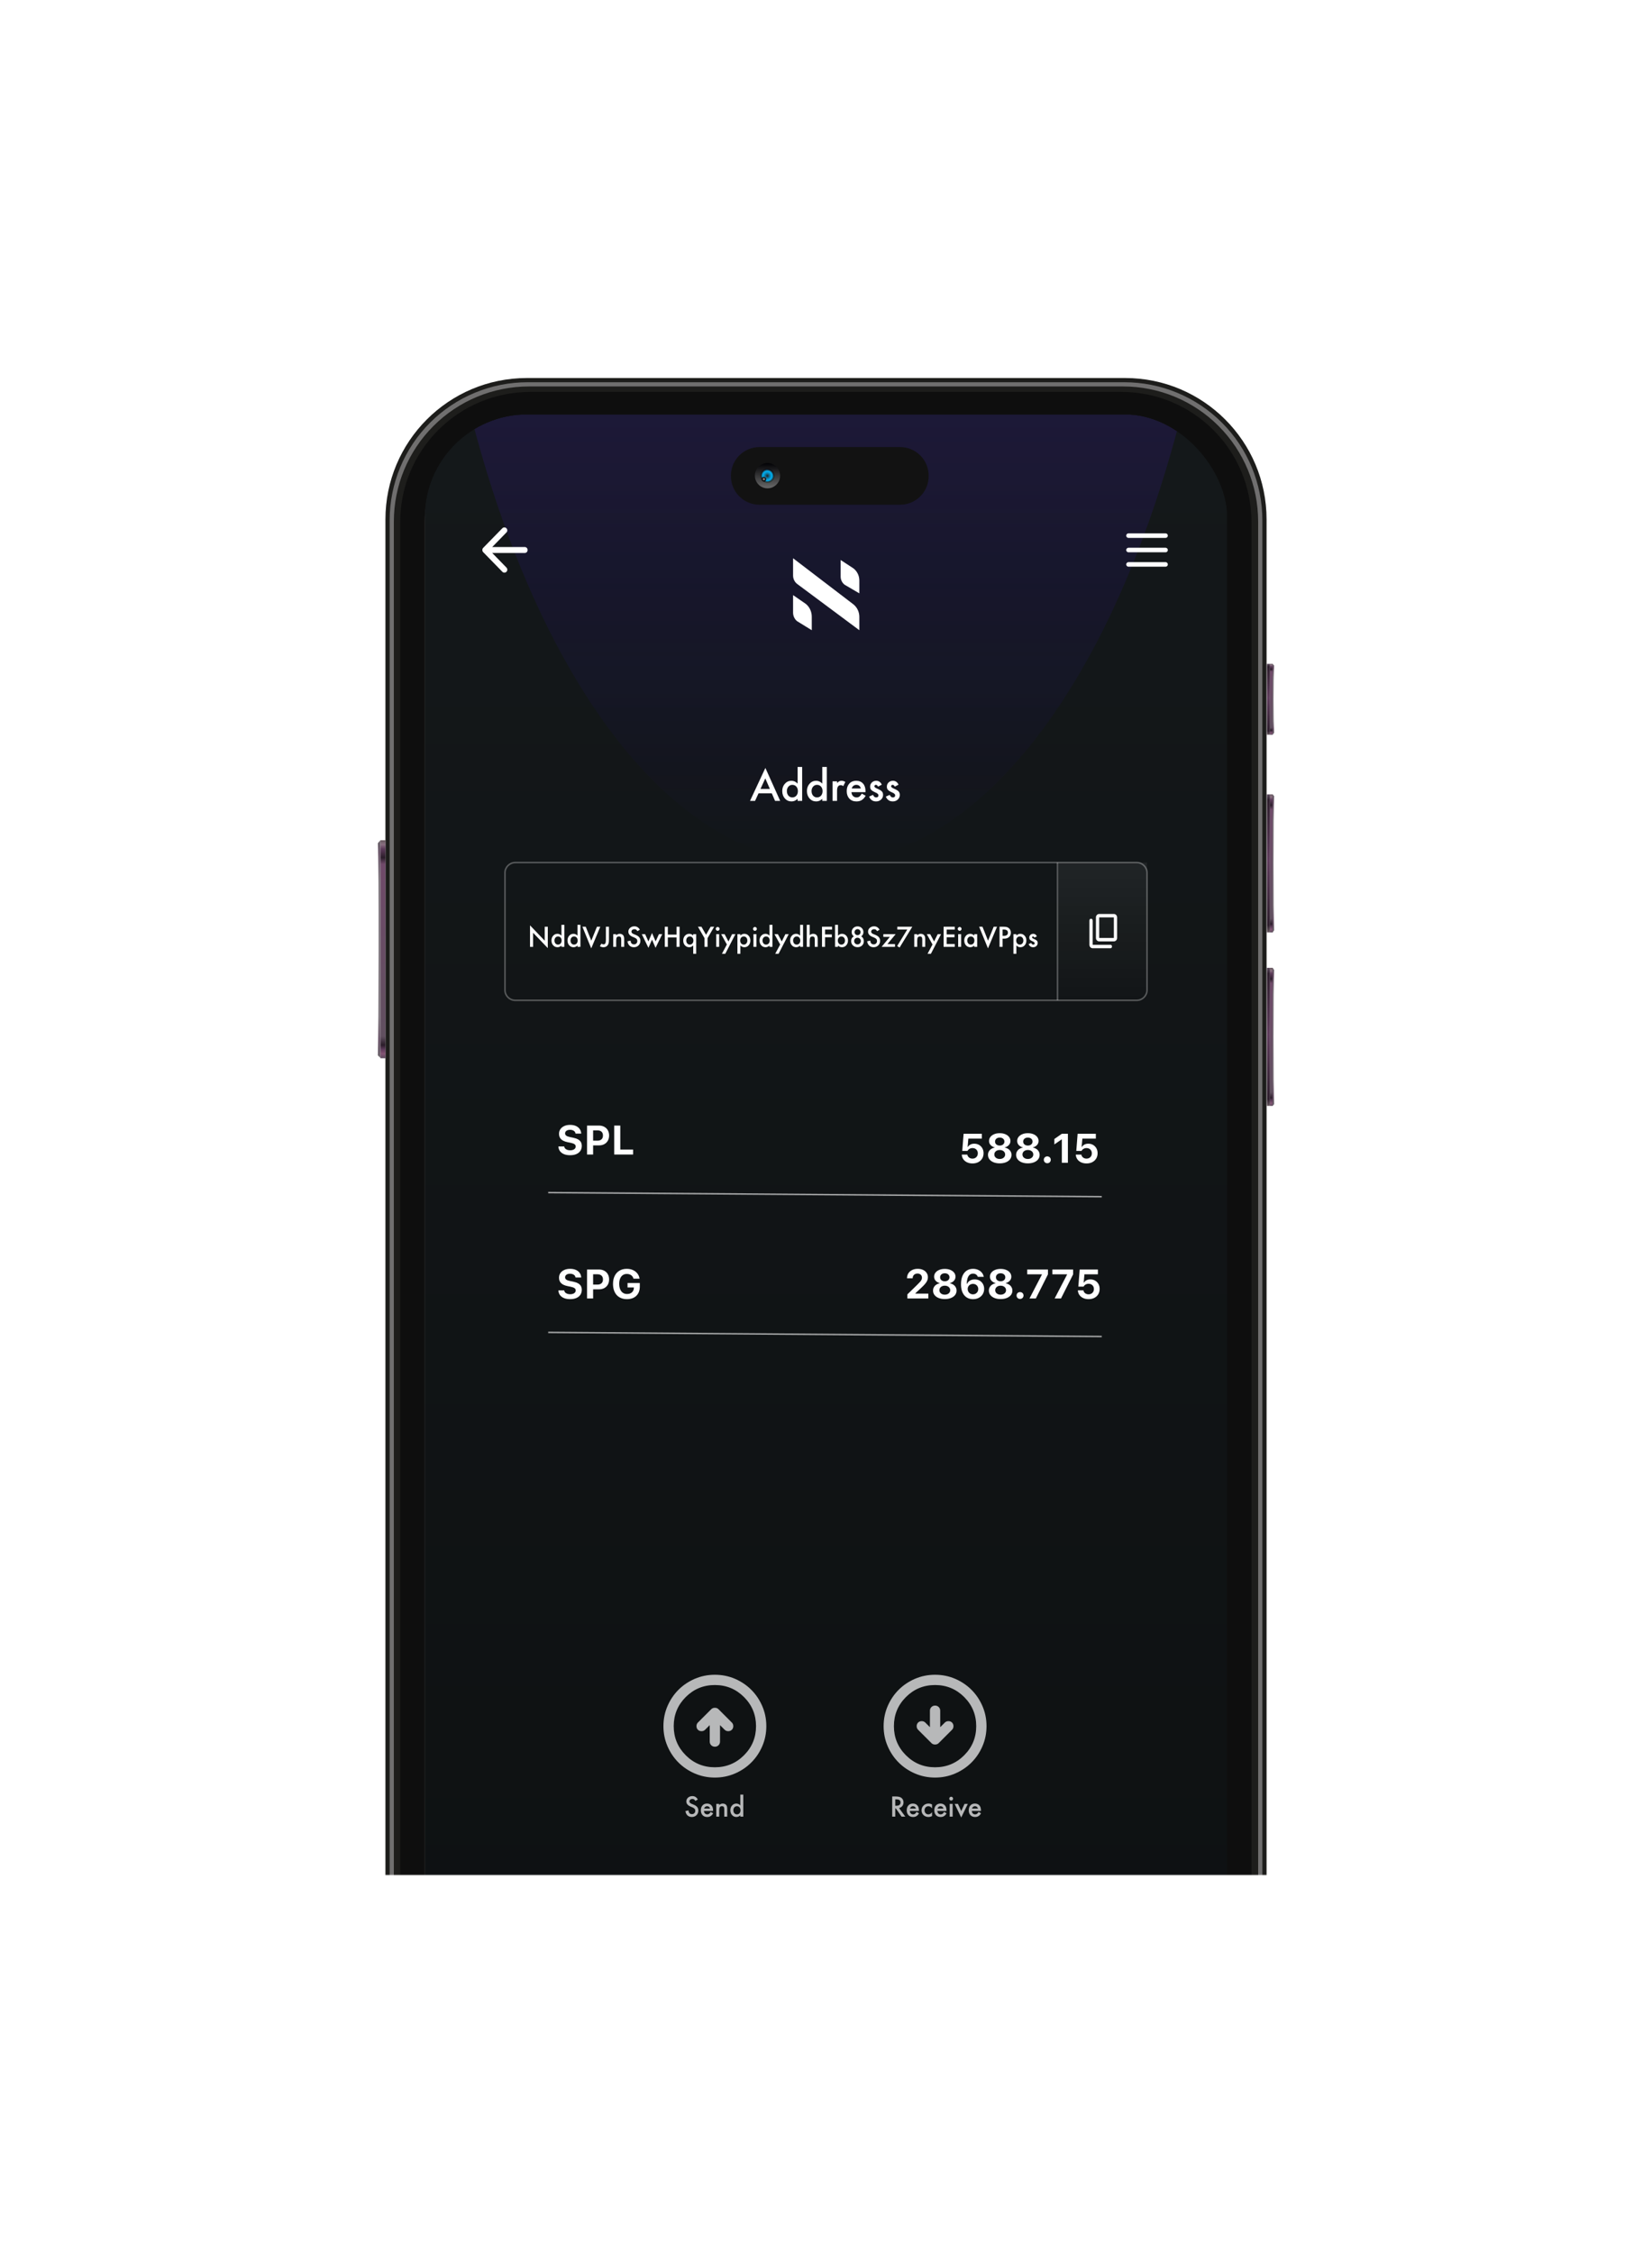 <svg width="1093" height="1490" viewBox="0 0 1093 1490" fill="none" xmlns="http://www.w3.org/2000/svg">
<g filter="url(#filter0_d_12_227)">
<mask id="mask0_12_227" style="mask-type:alpha" maskUnits="userSpaceOnUse" x="203" y="167" width="682" height="1073">
<rect x="203" y="167" width="682" height="1073" fill="#D9D9D9"/>
</mask>
<g mask="url(#mask0_12_227)">
<path d="M348.555 250H744.445C796.108 250 837.989 291.88 837.989 343.542V1352.49C837.989 1404.15 796.108 1446.03 744.445 1446.03H348.555C296.892 1446.03 255.011 1404.15 255.011 1352.49V343.542C255.011 291.88 296.892 250 348.555 250Z" fill="#1D1D1B"/>
<g style="mix-blend-mode:screen">
<path d="M349.112 252.784H743.888C768.107 252.784 791.334 262.405 808.459 279.529C825.584 296.654 835.205 319.88 835.205 344.099V1351.9C835.205 1376.12 825.584 1399.35 808.459 1416.47C791.334 1433.6 768.107 1443.22 743.888 1443.22H349.112C324.893 1443.22 301.666 1433.6 284.541 1416.47C267.416 1399.35 257.795 1376.12 257.795 1351.9V344.099C257.795 332.107 260.157 320.233 264.746 309.154C269.335 298.075 276.062 288.009 284.541 279.529C293.021 271.05 303.087 264.324 314.166 259.735C325.245 255.146 337.12 252.784 349.112 252.784ZM260.579 1351.07C260.579 1374.77 269.995 1397.5 286.755 1414.26C303.514 1431.02 326.245 1440.43 349.947 1440.43H743.053C766.755 1440.43 789.486 1431.02 806.245 1414.26C823.005 1397.5 832.421 1374.77 832.421 1351.07V344.934C832.421 321.233 823.005 298.502 806.245 281.743C789.486 264.983 766.755 255.568 743.053 255.568H349.947C326.245 255.568 303.514 264.983 286.755 281.743C269.995 298.502 260.579 321.233 260.579 344.934V1351.07Z" fill="#706F6F"/>
</g>
<path d="M350.816 259.187H741.973C789.485 259.187 828 297.702 828 345.212V1350.93C828 1398.44 789.485 1436.95 741.973 1436.95H350.816C303.305 1436.95 264.789 1398.44 264.789 1350.93V345.212C264.789 297.702 303.305 259.187 350.816 259.187Z" fill="#0E0E0E"/>
<path d="M395.884 278.118H350.225C332.479 278.192 315.484 285.293 302.962 297.868C290.439 310.442 283.408 327.466 283.408 345.212V1350.79C283.408 1368.53 290.439 1385.56 302.962 1398.13C315.484 1410.71 332.479 1417.81 350.225 1417.88H742.496C760.291 1417.88 777.357 1410.81 789.94 1398.23C802.523 1385.65 809.592 1368.58 809.592 1350.79V345.212C809.592 327.418 802.523 310.352 789.94 297.77C777.357 285.187 760.291 278.118 742.496 278.118H395.884Z" fill="white"/>
<rect x="281.5" y="277.5" width="527" height="1141" rx="67.5" stroke="white" stroke-opacity="0.2"/>
<g clip-path="url(#clip0_12_227)">
<mask id="mask1_12_227" style="mask-type:luminance" maskUnits="userSpaceOnUse" x="281" y="274" width="531" height="1164">
<path d="M812 274H281V1438H812V274Z" fill="white"/>
</mask>
<g mask="url(#mask1_12_227)">
<path d="M812 274H281V1438H812V274Z" fill="url(#paint0_linear_12_227)"/>
<g filter="url(#filter1_f_12_227)">
<path d="M279.638 7.477C279.638 318.392 399.116 570.439 546.5 570.439C693.884 570.439 813.362 318.392 813.362 7.477C813.362 -303.439 693.884 -555.486 546.5 -555.486C399.116 -555.486 279.638 -303.439 279.638 7.477Z" fill="url(#paint1_linear_12_227)" fill-opacity="0.5"/>
</g>
<path d="M524.715 369.187V380.609C524.715 381.712 524.967 382.798 525.452 383.777C525.935 384.756 526.638 385.6 527.497 386.238L568.557 416.78V407.957C568.557 406.321 568.188 404.709 567.48 403.25C566.772 401.792 565.744 400.529 564.482 399.564L524.715 369.187Z" fill="white"/>
<path d="M556.191 370.348V381.335C556.191 382.397 556.438 383.444 556.912 384.388C557.384 385.331 558.07 386.145 558.912 386.76L568.557 392.403V383.909C568.558 382.335 568.197 380.783 567.504 379.379C566.811 377.975 565.807 376.759 564.572 375.831L556.191 370.348Z" fill="white"/>
<path d="M524.715 393.564V405.138C524.715 406.255 524.962 407.355 525.436 408.347C525.908 409.34 526.594 410.195 527.436 410.841L537.081 416.78V407.84C537.081 406.182 536.72 404.549 536.028 403.071C535.335 401.593 534.331 400.313 533.096 399.336L524.715 393.564Z" fill="white"/>
<path d="M510.643 524.665H501.854L499.566 529.645H496.229L506.388 507.854L516.187 529.645H512.796L510.643 524.665ZM509.379 521.757L506.335 514.785L503.143 521.757H509.379ZM527.715 507.216H530.72V529.645H527.715V528.29C526.536 529.441 525.201 530.016 523.713 530.016C521.941 530.016 520.469 529.37 519.298 528.078C518.138 526.759 517.556 525.113 517.556 523.138C517.556 521.209 518.138 519.597 519.298 518.304C520.451 517.003 521.9 516.353 523.647 516.353C525.162 516.353 526.518 516.971 527.715 518.212V507.216ZM520.614 523.138C520.614 524.377 520.947 525.386 521.612 526.165C522.295 526.954 523.155 527.348 524.191 527.348C525.3 527.348 526.195 526.967 526.878 526.206C527.56 525.417 527.901 524.418 527.901 523.205C527.901 521.992 527.56 520.991 526.878 520.204C526.195 519.433 525.309 519.048 524.218 519.048C523.19 519.048 522.33 519.437 521.638 520.216C520.956 521.005 520.614 521.978 520.614 523.138ZM544.042 507.216H547.047V529.645H544.042V528.29C542.863 529.441 541.53 530.016 540.041 530.016C538.268 530.016 536.796 529.37 535.627 528.078C534.465 526.759 533.884 525.113 533.884 523.138C533.884 521.209 534.465 519.597 535.627 518.304C536.779 517.003 538.227 516.353 539.974 516.353C541.49 516.353 542.846 516.971 544.042 518.212V507.216ZM536.942 523.138C536.942 524.377 537.276 525.386 537.94 526.165C538.622 526.954 539.483 527.348 540.519 527.348C541.627 527.348 542.523 526.967 543.205 526.206C543.887 525.417 544.229 524.418 544.229 523.205C544.229 521.992 543.887 520.991 543.205 520.204C542.523 519.433 541.637 519.048 540.546 519.048C539.518 519.048 538.658 519.437 537.966 520.216C537.284 521.005 536.942 521.978 536.942 523.138ZM550.824 516.71H553.816V517.866C554.366 517.291 554.853 516.897 555.278 516.684C555.712 516.463 556.227 516.353 556.82 516.353C557.61 516.353 558.434 516.608 559.293 517.122L557.925 519.858C557.357 519.45 556.803 519.248 556.262 519.248C554.631 519.248 553.816 520.477 553.816 522.938V529.645H550.824V516.71ZM572.617 523.882H563.335C563.416 524.944 563.762 525.79 564.373 526.418C564.984 527.038 565.768 527.348 566.726 527.348C567.47 527.348 568.087 527.17 568.575 526.816C569.053 526.463 569.599 525.807 570.21 524.851L572.737 526.259C572.346 526.922 571.934 527.494 571.499 527.972C571.065 528.441 570.601 528.83 570.104 529.14C569.607 529.441 569.07 529.663 568.494 529.804C567.918 529.945 567.293 530.016 566.619 530.016C564.687 530.016 563.137 529.397 561.966 528.157C560.796 526.909 560.211 525.254 560.211 523.191C560.211 521.146 560.778 519.491 561.913 518.225C563.056 516.977 564.572 516.353 566.46 516.353C568.366 516.353 569.874 516.959 570.98 518.171C572.081 519.376 572.629 521.044 572.629 523.178L572.617 523.882ZM569.545 521.438C569.129 519.845 568.123 519.048 566.527 519.048C566.163 519.048 565.822 519.105 565.503 519.22C565.184 519.327 564.892 519.486 564.625 519.699C564.369 519.902 564.147 520.151 563.96 520.442C563.775 520.734 563.632 521.066 563.536 521.438H569.545ZM583.426 518.915L580.954 520.229C580.563 519.433 580.08 519.034 579.504 519.034C579.229 519.034 578.994 519.128 578.8 519.313C578.604 519.491 578.507 519.721 578.507 520.004C578.507 520.5 579.083 520.991 580.235 521.478C581.822 522.159 582.89 522.789 583.44 523.364C583.99 523.939 584.264 524.714 584.264 525.688C584.264 526.936 583.803 527.98 582.882 528.822C581.986 529.618 580.905 530.016 579.637 530.016C577.465 530.016 575.927 528.958 575.023 526.842L577.576 525.661C577.931 526.281 578.201 526.675 578.387 526.842C578.751 527.179 579.185 527.348 579.69 527.348C580.7 527.348 581.206 526.887 581.206 525.967C581.206 525.435 580.816 524.94 580.036 524.479C579.735 524.328 579.433 524.182 579.132 524.041C578.83 523.9 578.525 523.753 578.214 523.603C577.346 523.178 576.734 522.753 576.379 522.328C575.927 521.788 575.701 521.093 575.701 520.243C575.701 519.119 576.086 518.19 576.858 517.454C577.647 516.72 578.604 516.353 579.73 516.353C581.388 516.353 582.62 517.207 583.426 518.915ZM594.489 518.915L592.016 520.229C591.625 519.433 591.142 519.034 590.566 519.034C590.291 519.034 590.057 519.128 589.862 519.313C589.666 519.491 589.57 519.721 589.57 520.004C589.57 520.5 590.145 520.991 591.297 521.478C592.885 522.159 593.952 522.789 594.502 523.364C595.052 523.939 595.326 524.714 595.326 525.688C595.326 526.936 594.866 527.98 593.944 528.822C593.048 529.618 591.967 530.016 590.7 530.016C588.528 530.016 586.989 528.958 586.085 526.842L588.638 525.661C588.994 526.281 589.263 526.675 589.45 526.842C589.813 527.179 590.248 527.348 590.753 527.348C591.763 527.348 592.268 526.887 592.268 525.967C592.268 525.435 591.879 524.94 591.099 524.479C590.798 524.328 590.495 524.182 590.194 524.041C589.892 523.9 589.587 523.753 589.277 523.603C588.408 523.178 587.797 522.753 587.441 522.328C586.989 521.788 586.763 521.093 586.763 520.243C586.763 519.119 587.149 518.19 587.921 517.454C588.709 516.72 589.666 516.353 590.792 516.353C592.451 516.353 593.683 517.207 594.489 518.915Z" fill="white"/>
<path d="M758.9 570.439H700.354V661.547H758.9V570.439Z" fill="url(#paint2_linear_12_227)" fill-opacity="0.06"/>
<path d="M722.932 627.099C722.34 627.099 721.832 626.877 721.41 626.432C720.988 625.989 720.777 625.455 720.777 624.832V608.967C720.777 608.352 720.938 607.607 721.844 607.607C722.753 607.607 722.932 608.302 722.932 608.967C722.932 609.633 722.932 624.832 722.932 624.832H734.79C734.79 624.832 735.697 624.832 735.697 625.955C735.697 627.078 734.79 627.099 734.79 627.099H722.932ZM727.244 622.565C726.652 622.565 726.144 622.343 725.722 621.9C725.3 621.455 725.089 620.922 725.089 620.3V606.701C725.089 606.077 725.3 605.544 725.722 605.1C726.144 604.656 726.652 604.435 727.244 604.435H736.945C737.537 604.435 738.045 604.656 738.469 605.1C738.889 605.544 739.101 606.077 739.101 606.701V620.3C739.101 620.922 738.889 621.455 738.469 621.9C738.045 622.343 737.537 622.565 736.945 622.565H727.244ZM727.244 620.3H736.945V606.701H727.244V620.3Z" fill="white"/>
<path d="M699.673 661.547V570.439" stroke="white" stroke-opacity="0.3"/>
<path d="M350.676 626.192V611.958L360.407 622.126V612.864H362.421V627.003L352.689 616.861V626.192H350.676ZM371.461 611.613H373.414V626.192H371.461V625.312C370.695 626.06 369.828 626.434 368.86 626.434C367.707 626.434 366.751 626.013 365.991 625.173C365.236 624.315 364.858 623.245 364.858 621.963C364.858 620.707 365.236 619.66 365.991 618.82C366.739 617.974 367.682 617.551 368.817 617.551C369.802 617.551 370.683 617.954 371.461 618.76V611.613ZM366.846 621.963C366.846 622.768 367.062 623.424 367.494 623.93C367.938 624.443 368.497 624.699 369.171 624.699C369.891 624.699 370.473 624.451 370.917 623.956C371.36 623.443 371.582 622.793 371.582 622.005C371.582 621.217 371.36 620.566 370.917 620.055C370.473 619.554 369.897 619.304 369.188 619.304C368.52 619.304 367.961 619.557 367.512 620.063C367.068 620.576 366.846 621.208 366.846 621.963ZM382.074 611.613H384.027V626.192H382.074V625.312C381.308 626.06 380.441 626.434 379.473 626.434C378.321 626.434 377.364 626.013 376.604 625.173C375.849 624.315 375.471 623.245 375.471 621.963C375.471 620.707 375.849 619.66 376.604 618.82C377.353 617.974 378.295 617.551 379.43 617.551C380.415 617.551 381.297 617.954 382.074 618.76V611.613ZM377.459 621.963C377.459 622.768 377.675 623.424 378.107 623.93C378.551 624.443 379.11 624.699 379.784 624.699C380.504 624.699 381.086 624.451 381.53 623.956C381.973 623.443 382.195 622.793 382.195 622.005C382.195 621.217 381.973 620.566 381.53 620.055C381.086 619.554 380.51 619.304 379.801 619.304C379.133 619.304 378.574 619.557 378.125 620.063C377.681 620.576 377.459 621.208 377.459 621.963ZM387.528 612.864L391.218 622.1L394.96 612.864H397.164L391.175 627.192L385.324 612.864H387.528ZM402.894 612.864V621.488C402.894 622.517 402.822 623.286 402.678 623.791C402.534 624.368 402.289 624.854 401.944 625.251C401.269 626.039 400.376 626.434 399.264 626.434C398.423 626.434 397.637 626.215 396.905 625.777L397.89 624.059C398.38 624.387 398.838 624.552 399.264 624.552C399.864 624.552 400.278 624.325 400.509 623.869C400.751 623.415 400.872 622.621 400.872 621.488V612.864H402.894ZM405.72 617.784H407.674V618.562C408.354 617.889 409.12 617.551 409.973 617.551C410.952 617.551 411.715 617.859 412.263 618.475C412.735 618.998 412.971 619.854 412.971 621.038V626.192H411.018V621.496C411.018 620.668 410.903 620.094 410.673 619.779C410.448 619.456 410.039 619.295 409.445 619.295C408.8 619.295 408.342 619.508 408.071 619.934C407.806 620.354 407.674 621.087 407.674 622.135V626.192H405.72V617.784ZM423.352 614.849L421.718 615.816C421.413 615.287 421.121 614.942 420.845 614.78C420.556 614.596 420.185 614.504 419.73 614.504C419.172 614.504 418.707 614.663 418.338 614.979C417.969 615.29 417.786 615.682 417.786 616.153C417.786 616.803 418.269 617.327 419.237 617.724L420.569 618.268C421.651 618.704 422.443 619.24 422.944 619.874C423.447 620.501 423.697 621.272 423.697 622.187C423.697 623.412 423.288 624.425 422.469 625.225C421.646 626.031 420.623 626.434 419.402 626.434C418.243 626.434 417.287 626.091 416.532 625.406C415.789 624.722 415.325 623.758 415.141 622.515L417.181 622.066C417.272 622.848 417.434 623.389 417.664 623.688C418.08 624.263 418.684 624.552 419.479 624.552C420.107 624.552 420.628 624.341 421.044 623.922C421.459 623.502 421.666 622.969 421.666 622.324C421.666 622.066 421.628 621.829 421.553 621.617C421.485 621.398 421.372 621.2 421.217 621.022C421.067 620.837 420.871 620.668 420.628 620.512C420.388 620.351 420.099 620.199 419.764 620.055L418.477 619.519C416.65 618.748 415.737 617.621 415.737 616.136C415.737 615.135 416.12 614.297 416.887 613.624C417.654 612.944 418.607 612.606 419.748 612.606C421.286 612.606 422.487 613.354 423.352 614.849ZM426.809 617.784L429.011 622.584L431.389 617.016L433.782 622.584L435.961 617.784H438.139L433.731 626.821L431.389 621.409L429.021 626.821L424.622 617.784H426.809ZM441.847 618.078H447.602V612.864H449.616V626.192H447.602V619.968H441.847V626.192H439.833V612.864H441.847V618.078ZM458.648 630.766V625.251C457.876 626.039 456.994 626.434 456.003 626.434C454.868 626.434 453.926 626.016 453.177 625.181C452.422 624.341 452.045 623.291 452.045 622.031C452.045 620.754 452.422 619.686 453.177 618.828C453.937 617.977 454.89 617.551 456.038 617.551C457.012 617.551 457.882 617.933 458.648 618.699V617.784H460.601V630.766H458.648ZM454.032 621.945C454.032 622.757 454.252 623.415 454.689 623.922C455.127 624.439 455.683 624.699 456.357 624.699C457.071 624.699 457.65 624.451 458.094 623.956C458.543 623.456 458.768 622.806 458.768 622.005C458.768 621.217 458.547 620.566 458.103 620.055C457.66 619.554 457.084 619.304 456.374 619.304C455.706 619.304 455.148 619.557 454.698 620.063C454.254 620.576 454.032 621.202 454.032 621.945ZM466.123 620.434L461.767 612.864H464.083L467.135 618.19L470.194 612.864H472.51L468.137 620.434V626.192H466.123V620.434ZM475.803 617.784V626.192H473.858V617.784H475.803ZM473.565 614.289C473.565 613.949 473.689 613.655 473.937 613.408C474.185 613.16 474.48 613.037 474.826 613.037C475.179 613.037 475.478 613.16 475.726 613.408C475.974 613.65 476.098 613.946 476.098 614.297C476.098 614.648 475.974 614.947 475.726 615.195C475.484 615.442 475.187 615.566 474.835 615.566C474.484 615.566 474.185 615.442 473.937 615.195C473.689 614.947 473.565 614.645 473.565 614.289ZM480.919 624.629L477.134 617.784H479.39L481.966 622.618L484.368 617.784H486.564L479.857 630.766H477.635L480.919 624.629ZM489.838 630.766H487.894V617.784H489.838V618.699C490.605 617.933 491.475 617.551 492.448 617.551C493.607 617.551 494.56 617.977 495.309 618.828C496.07 619.675 496.45 620.743 496.45 622.031C496.45 623.291 496.073 624.341 495.318 625.181C494.57 626.016 493.625 626.434 492.484 626.434C491.498 626.434 490.617 626.039 489.838 625.251V630.766ZM494.462 622.04C494.462 621.234 494.243 620.578 493.806 620.072C493.362 619.56 492.804 619.304 492.128 619.304C491.415 619.304 490.835 619.552 490.392 620.045C489.948 620.54 489.727 621.192 489.727 621.997C489.727 622.785 489.948 623.435 490.392 623.948C490.829 624.448 491.405 624.699 492.12 624.699C492.794 624.699 493.351 624.446 493.788 623.938C494.237 623.433 494.462 622.799 494.462 622.04ZM500.451 617.784V626.192H498.507V617.784H500.451ZM498.213 614.289C498.213 613.949 498.337 613.655 498.585 613.408C498.833 613.16 499.129 613.037 499.475 613.037C499.826 613.037 500.126 613.16 500.374 613.408C500.622 613.65 500.746 613.946 500.746 614.297C500.746 614.648 500.622 614.947 500.374 615.195C500.131 615.442 499.835 615.566 499.483 615.566C499.132 615.566 498.833 615.442 498.585 615.195C498.337 614.947 498.213 614.645 498.213 614.289ZM509.12 611.613H511.073V626.192H509.12V625.312C508.354 626.06 507.486 626.434 506.518 626.434C505.367 626.434 504.409 626.013 503.65 625.173C502.894 624.315 502.517 623.245 502.517 621.963C502.517 620.707 502.894 619.66 503.65 618.82C504.399 617.974 505.341 617.551 506.476 617.551C507.461 617.551 508.343 617.954 509.12 618.76V611.613ZM504.505 621.963C504.505 622.768 504.721 623.424 505.153 623.93C505.597 624.443 506.156 624.699 506.83 624.699C507.55 624.699 508.132 624.451 508.576 623.956C509.02 623.443 509.241 622.793 509.241 622.005C509.241 621.217 509.02 620.566 508.576 620.055C508.132 619.554 507.556 619.304 506.847 619.304C506.179 619.304 505.62 619.557 505.171 620.063C504.727 620.576 504.505 621.208 504.505 621.963ZM516.181 624.629L512.396 617.784H514.651L517.227 622.618L519.63 617.784H521.825L515.118 630.766H512.897L516.181 624.629ZM529.361 611.613H531.315V626.192H529.361V625.312C528.594 626.06 527.727 626.434 526.759 626.434C525.607 626.434 524.651 626.013 523.89 625.173C523.136 624.315 522.757 623.245 522.757 621.963C522.757 620.707 523.136 619.66 523.89 618.82C524.639 617.974 525.581 617.551 526.717 617.551C527.701 617.551 528.584 617.954 529.361 618.76V611.613ZM524.745 621.963C524.745 622.768 524.962 623.424 525.395 623.93C525.837 624.443 526.397 624.699 527.071 624.699C527.791 624.699 528.372 624.451 528.816 623.956C529.26 623.443 529.482 622.793 529.482 622.005C529.482 621.217 529.26 620.566 528.816 620.055C528.372 619.554 527.797 619.304 527.089 619.304C526.42 619.304 525.86 619.557 525.411 620.063C524.967 620.576 524.745 621.208 524.745 621.963ZM533.768 611.613H535.714V618.484C536.404 617.863 537.168 617.551 538.004 617.551C538.954 617.551 539.715 617.859 540.286 618.475C540.769 619.01 541.012 619.864 541.012 621.038V626.192H539.067V621.22C539.067 620.547 538.946 620.06 538.704 619.761C538.467 619.456 538.084 619.304 537.555 619.304C536.874 619.304 536.396 619.514 536.12 619.934C535.849 620.359 535.714 621.091 535.714 622.126V626.192H533.768V611.613ZM550.518 614.754H545.868V617.957H550.355V619.847H545.868V626.192H543.855V612.864H550.518V614.754ZM554.434 611.613V618.76C555.211 617.954 556.092 617.551 557.078 617.551C558.213 617.551 559.158 617.974 559.913 618.82C560.667 619.66 561.045 620.707 561.045 621.963C561.045 623.257 560.664 624.327 559.904 625.173C559.149 626.013 558.196 626.434 557.044 626.434C556.069 626.434 555.199 626.06 554.434 625.312V626.192H552.488V611.613H554.434ZM559.057 622.048C559.057 621.243 558.838 620.586 558.4 620.081C557.956 619.562 557.4 619.304 556.732 619.304C556.017 619.304 555.436 619.554 554.986 620.055C554.543 620.55 554.321 621.194 554.321 621.988C554.321 622.806 554.54 623.458 554.978 623.948C555.415 624.448 555.991 624.699 556.706 624.699C557.38 624.699 557.94 624.448 558.383 623.948C558.833 623.441 559.057 622.808 559.057 622.048ZM564.952 619.261C563.971 618.57 563.482 617.629 563.482 616.438C563.482 615.357 563.854 614.452 564.598 613.728C565.346 613.003 566.276 612.64 567.389 612.64C568.494 612.64 569.416 613.003 570.154 613.728C570.892 614.447 571.261 615.353 571.261 616.446C571.261 617.592 570.774 618.526 569.8 619.251C570.335 619.539 570.756 619.96 571.062 620.512C571.373 621.064 571.528 621.687 571.528 622.376C571.528 623.556 571.142 624.523 570.37 625.276C569.598 626.031 568.61 626.408 567.405 626.408C566.173 626.408 565.156 626.027 564.355 625.268C563.548 624.508 563.145 623.554 563.145 622.402C563.145 620.906 563.747 619.859 564.952 619.261ZM565.375 616.429C565.375 616.999 565.568 617.477 565.954 617.863C566.346 618.253 566.818 618.449 567.371 618.449C567.918 618.449 568.388 618.253 568.78 617.863C569.172 617.471 569.367 617.002 569.367 616.455C569.367 615.909 569.172 615.44 568.78 615.048C568.388 614.656 567.918 614.462 567.371 614.462C566.824 614.462 566.354 614.656 565.962 615.048C565.571 615.44 565.375 615.899 565.375 616.429ZM565.124 622.334C565.124 622.948 565.337 623.479 565.763 623.922C566.196 624.359 566.72 624.577 567.337 624.577C567.947 624.577 568.468 624.361 568.901 623.93C569.333 623.492 569.549 622.969 569.549 622.36C569.549 621.744 569.333 621.22 568.901 620.788C568.468 620.357 567.947 620.14 567.337 620.14C566.731 620.14 566.21 620.357 565.773 620.788C565.34 621.22 565.124 621.734 565.124 622.334ZM581.942 614.849L580.31 615.816C580.003 615.287 579.713 614.942 579.436 614.78C579.148 614.596 578.777 614.504 578.322 614.504C577.762 614.504 577.298 614.663 576.93 614.979C576.561 615.29 576.376 615.682 576.376 616.153C576.376 616.803 576.861 617.327 577.829 617.724L579.159 618.268C580.243 618.704 581.035 619.24 581.536 619.874C582.038 620.501 582.288 621.272 582.288 622.187C582.288 623.412 581.88 624.425 581.061 625.225C580.238 626.031 579.215 626.434 577.992 626.434C576.835 626.434 575.878 626.091 575.124 625.406C574.38 624.722 573.916 623.758 573.732 622.515L575.772 622.066C575.864 622.848 576.025 623.389 576.255 623.688C576.67 624.263 577.276 624.552 578.071 624.552C578.699 624.552 579.22 624.341 579.634 623.922C580.05 623.502 580.257 622.969 580.257 622.324C580.257 622.066 580.22 621.829 580.145 621.617C580.076 621.398 579.964 621.2 579.807 621.022C579.658 620.837 579.461 620.668 579.22 620.512C578.978 620.351 578.689 620.199 578.356 620.055L577.068 619.519C575.242 618.748 574.328 617.621 574.328 616.136C574.328 615.135 574.711 614.297 575.478 613.624C576.244 612.944 577.197 612.606 578.338 612.606C579.877 612.606 581.078 613.354 581.942 614.849ZM587.136 624.361H592.14V626.192H583.282L588.736 619.596H584.441V617.784H592.581L587.136 624.361ZM600.248 614.746H593.662V612.864H603.61L595.191 626.648L593.593 625.639L600.248 614.746ZM604.898 617.784H606.85V618.562C607.531 617.889 608.296 617.551 609.15 617.551C610.129 617.551 610.893 617.859 611.44 618.475C611.912 618.998 612.148 619.854 612.148 621.038V626.192H610.195V621.496C610.195 620.668 610.08 620.094 609.85 619.779C609.625 619.456 609.215 619.295 608.622 619.295C607.978 619.295 607.519 619.508 607.248 619.934C606.984 620.354 606.85 621.087 606.85 622.135V626.192H604.898V617.784ZM616.97 624.629L613.185 617.784H615.441L618.016 622.618L620.419 617.784H622.614L615.908 630.766H613.686L616.97 624.629ZM631.681 614.754H626.331V617.957H631.525V619.847H626.331V624.301H631.681V626.192H624.317V612.864H631.681V614.754ZM635.899 617.784V626.192H633.953V617.784H635.899ZM633.66 614.289C633.66 613.949 633.784 613.655 634.032 613.408C634.28 613.16 634.575 613.037 634.921 613.037C635.274 613.037 635.573 613.16 635.821 613.408C636.069 613.65 636.191 613.946 636.191 614.297C636.191 614.648 636.069 614.947 635.821 615.195C635.579 615.442 635.282 615.566 634.931 615.566C634.579 615.566 634.28 615.442 634.032 615.195C633.784 614.947 633.66 614.645 633.66 614.289ZM644.566 617.784H646.52V626.192H644.566V625.312C643.766 626.06 642.905 626.434 641.982 626.434C640.819 626.434 639.857 626.013 639.095 625.173C638.341 624.315 637.964 623.245 637.964 621.963C637.964 620.702 638.341 619.652 639.095 618.812C639.851 617.972 640.796 617.551 641.93 617.551C642.911 617.551 643.789 617.954 644.566 618.76V617.784ZM639.952 621.963C639.952 622.768 640.167 623.424 640.6 623.93C641.044 624.443 641.602 624.699 642.276 624.699C642.996 624.699 643.579 624.451 644.022 623.956C644.465 623.443 644.687 622.793 644.687 622.005C644.687 621.217 644.465 620.566 644.022 620.055C643.579 619.554 643.002 619.304 642.294 619.304C641.625 619.304 641.067 619.557 640.616 620.063C640.174 620.576 639.952 621.208 639.952 621.963ZM650.021 612.864L653.71 622.1L657.453 612.864H659.656L653.667 627.192L647.816 612.864H650.021ZM663.338 620.78V626.192H661.324V612.864H663.606C664.724 612.864 665.568 612.942 666.138 613.098C666.714 613.253 667.222 613.547 667.659 613.978C668.426 614.726 668.81 615.669 668.81 616.809C668.81 618.029 668.4 618.995 667.582 619.709C666.763 620.423 665.66 620.78 664.272 620.78H663.338ZM663.338 618.915H664.091C665.94 618.915 666.864 618.204 666.864 616.783C666.864 615.408 665.911 614.72 664.003 614.72H663.338V618.915ZM672.456 630.766H670.512V617.784H672.456V618.699C673.222 617.933 674.092 617.551 675.066 617.551C676.225 617.551 677.178 617.977 677.927 618.828C678.688 619.675 679.068 620.743 679.068 622.031C679.068 623.291 678.69 624.341 677.936 625.181C677.187 626.016 676.242 626.434 675.101 626.434C674.116 626.434 673.235 626.039 672.456 625.251V630.766ZM677.08 622.04C677.08 621.234 676.861 620.578 676.423 620.072C675.98 619.56 675.421 619.304 674.746 619.304C674.033 619.304 673.453 619.552 673.01 620.045C672.566 620.54 672.344 621.192 672.344 621.997C672.344 622.785 672.566 623.435 673.01 623.948C673.447 624.448 674.023 624.699 674.738 624.699C675.412 624.699 675.969 624.446 676.406 623.938C676.855 623.433 677.08 622.799 677.08 622.04ZM686.017 619.217L684.409 620.072C684.156 619.554 683.841 619.295 683.467 619.295C683.288 619.295 683.136 619.356 683.009 619.477C682.883 619.591 682.819 619.741 682.819 619.926C682.819 620.248 683.193 620.566 683.942 620.883C684.974 621.326 685.668 621.734 686.025 622.109C686.382 622.483 686.561 622.987 686.561 623.619C686.561 624.431 686.262 625.109 685.661 625.656C685.08 626.174 684.378 626.434 683.554 626.434C682.142 626.434 681.143 625.746 680.554 624.371L682.214 623.603C682.444 624.005 682.62 624.261 682.741 624.371C682.977 624.588 683.26 624.699 683.588 624.699C684.244 624.699 684.574 624.399 684.574 623.801C684.574 623.456 684.319 623.133 683.813 622.834C683.616 622.736 683.42 622.641 683.224 622.549C683.03 622.458 682.831 622.362 682.628 622.264C682.064 621.988 681.667 621.712 681.435 621.435C681.143 621.084 680.995 620.633 680.995 620.081C680.995 619.349 681.246 618.745 681.747 618.268C682.26 617.791 682.883 617.551 683.614 617.551C684.691 617.551 685.493 618.106 686.017 619.217Z" fill="white"/>
<path d="M752.092 570.439H340.908C337.148 570.439 334.1 573.483 334.1 577.238V654.748C334.1 658.503 337.148 661.547 340.908 661.547H752.092C755.852 661.547 758.9 658.503 758.9 654.748V577.238C758.9 573.483 755.852 570.439 752.092 570.439Z" stroke="#FAFAFA" stroke-opacity="0.3"/>
<path opacity="0.7" d="M594.826 1195.71L598.957 1201.39H596.494L592.683 1195.94H592.32V1201.39H590.306V1188.06H592.666C594.429 1188.06 595.702 1188.4 596.486 1189.06C597.351 1189.79 597.782 1190.77 597.782 1191.98C597.782 1192.92 597.511 1193.73 596.97 1194.41C596.429 1195.09 595.714 1195.52 594.826 1195.71ZM592.32 1194.19H592.96C594.867 1194.19 595.82 1193.46 595.82 1192C595.82 1190.64 594.893 1189.96 593.037 1189.96H592.32V1194.19ZM607.972 1197.65H601.939C601.991 1198.34 602.216 1198.89 602.613 1199.3C603.011 1199.7 603.521 1199.9 604.143 1199.9C604.627 1199.9 605.027 1199.78 605.344 1199.55C605.656 1199.32 606.01 1198.9 606.408 1198.28L608.05 1199.19C607.796 1199.62 607.528 1199.99 607.246 1200.3C606.963 1200.61 606.661 1200.86 606.338 1201.06C606.016 1201.26 605.667 1201.4 605.293 1201.5C604.918 1201.59 604.512 1201.63 604.074 1201.63C602.819 1201.63 601.81 1201.23 601.049 1200.43C600.289 1199.61 599.909 1198.54 599.909 1197.2C599.909 1195.87 600.277 1194.79 601.015 1193.97C601.758 1193.16 602.744 1192.75 603.971 1192.75C605.21 1192.75 606.188 1193.15 606.909 1193.94C607.624 1194.72 607.98 1195.8 607.98 1197.19L607.972 1197.65ZM605.976 1196.06C605.705 1195.02 605.05 1194.51 604.014 1194.51C603.777 1194.51 603.555 1194.54 603.348 1194.62C603.141 1194.69 602.951 1194.79 602.778 1194.93C602.61 1195.06 602.466 1195.22 602.346 1195.41C602.225 1195.6 602.132 1195.82 602.068 1196.06H605.976ZM616.657 1193.35V1195.93C616.214 1195.39 615.816 1195.02 615.465 1194.82C615.119 1194.61 614.713 1194.51 614.246 1194.51C613.515 1194.51 612.906 1194.76 612.423 1195.27C611.938 1195.78 611.697 1196.43 611.697 1197.2C611.697 1197.99 611.93 1198.63 612.397 1199.14C612.87 1199.65 613.471 1199.9 614.204 1199.9C614.67 1199.9 615.082 1199.8 615.439 1199.6C615.785 1199.4 616.192 1199.02 616.657 1198.46V1201.02C615.869 1201.43 615.079 1201.63 614.29 1201.63C612.988 1201.63 611.899 1201.21 611.023 1200.37C610.146 1199.53 609.709 1198.48 609.709 1197.22C609.709 1195.97 610.153 1194.91 611.04 1194.05C611.927 1193.18 613.017 1192.75 614.307 1192.75C615.137 1192.75 615.921 1192.95 616.657 1193.35ZM626.207 1197.65H620.176C620.227 1198.34 620.452 1198.89 620.85 1199.3C621.247 1199.7 621.756 1199.9 622.379 1199.9C622.863 1199.9 623.264 1199.78 623.581 1199.55C623.891 1199.32 624.247 1198.9 624.644 1198.28L626.286 1199.19C626.032 1199.62 625.765 1199.99 625.482 1200.3C625.2 1200.61 624.897 1200.86 624.575 1201.06C624.252 1201.26 623.903 1201.4 623.529 1201.5C623.155 1201.59 622.748 1201.63 622.31 1201.63C621.054 1201.63 620.046 1201.23 619.285 1200.43C618.524 1199.61 618.144 1198.54 618.144 1197.2C618.144 1195.87 618.513 1194.79 619.251 1193.97C619.995 1193.16 620.979 1192.75 622.207 1192.75C623.445 1192.75 624.425 1193.15 625.145 1193.94C625.859 1194.72 626.217 1195.8 626.217 1197.19L626.207 1197.65ZM624.211 1196.06C623.94 1195.02 623.287 1194.51 622.249 1194.51C622.014 1194.51 621.792 1194.54 621.583 1194.62C621.376 1194.69 621.186 1194.79 621.014 1194.93C620.847 1195.06 620.703 1195.22 620.581 1195.41C620.46 1195.6 620.369 1195.82 620.305 1196.06H624.211ZM630.288 1192.98V1201.39H628.342V1192.98H630.288ZM628.049 1189.49C628.049 1189.15 628.173 1188.86 628.42 1188.61C628.668 1188.36 628.964 1188.24 629.31 1188.24C629.661 1188.24 629.961 1188.36 630.209 1188.61C630.457 1188.85 630.58 1189.15 630.58 1189.5C630.58 1189.85 630.457 1190.15 630.209 1190.4C629.968 1190.64 629.671 1190.77 629.32 1190.77C628.967 1190.77 628.668 1190.64 628.42 1190.4C628.173 1190.15 628.049 1189.85 628.049 1189.49ZM633.796 1192.98L635.974 1197.71L638.144 1192.98H640.33L635.957 1201.97L631.618 1192.98H633.796ZM649.008 1197.65H642.975C643.026 1198.34 643.251 1198.89 643.648 1199.3C644.046 1199.7 644.557 1199.9 645.179 1199.9C645.662 1199.9 646.063 1199.78 646.38 1199.55C646.69 1199.32 647.046 1198.9 647.443 1198.28L649.085 1199.19C648.832 1199.62 648.564 1199.99 648.28 1200.3C647.999 1200.61 647.696 1200.86 647.374 1201.06C647.051 1201.26 646.702 1201.4 646.328 1201.5C645.954 1201.59 645.546 1201.63 645.109 1201.63C643.853 1201.63 642.845 1201.23 642.084 1200.43C641.324 1199.61 640.943 1198.54 640.943 1197.2C640.943 1195.87 641.312 1194.79 642.05 1193.97C642.793 1193.16 643.778 1192.75 645.006 1192.75C646.244 1192.75 647.224 1193.15 647.944 1193.94C648.659 1194.72 649.016 1195.8 649.016 1197.19L649.008 1197.65ZM647.01 1196.06C646.739 1195.02 646.086 1194.51 645.048 1194.51C644.813 1194.51 644.591 1194.54 644.384 1194.62C644.175 1194.69 643.986 1194.79 643.813 1194.93C643.646 1195.06 643.501 1195.22 643.38 1195.41C643.259 1195.6 643.168 1195.82 643.104 1196.06H647.01Z" fill="white"/>
<path opacity="0.7" d="M618.662 1153.71C619.115 1153.71 619.541 1153.64 619.939 1153.5C620.335 1153.36 620.704 1153.12 621.044 1152.78L629.894 1143.94C630.518 1143.32 630.831 1142.52 630.831 1141.56C630.831 1140.6 630.518 1139.8 629.894 1139.18C629.271 1138.56 628.476 1138.25 627.512 1138.25C626.548 1138.25 625.752 1138.56 625.129 1139.18L622.065 1142.24V1131.36C622.065 1130.4 621.74 1129.59 621.089 1128.94C620.436 1128.29 619.626 1127.96 618.662 1127.96C617.698 1127.96 616.889 1128.29 616.238 1128.94C615.584 1129.59 615.258 1130.4 615.258 1131.36V1142.24L612.194 1139.18C611.571 1138.56 610.776 1138.25 609.812 1138.25C608.848 1138.25 608.052 1138.56 607.429 1139.18C606.805 1139.8 606.492 1140.6 606.492 1141.56C606.492 1142.52 606.805 1143.32 607.429 1143.94L616.279 1152.78C616.619 1153.12 616.988 1153.36 617.384 1153.5C617.782 1153.64 618.208 1153.71 618.662 1153.71ZM618.662 1175.56C613.953 1175.56 609.528 1174.66 605.387 1172.88C601.245 1171.09 597.642 1168.67 594.58 1165.61C591.517 1162.55 589.092 1158.96 587.305 1154.82C585.518 1150.68 584.623 1146.26 584.623 1141.56C584.623 1136.86 585.518 1132.44 587.305 1128.3C589.092 1124.17 591.517 1120.57 594.58 1117.51C597.642 1114.45 601.245 1112.03 605.387 1110.24C609.528 1108.46 613.953 1107.57 618.662 1107.57C623.37 1107.57 627.795 1108.46 631.937 1110.24C636.078 1112.03 639.681 1114.45 642.744 1117.51C645.808 1120.57 648.231 1124.17 650.018 1128.3C651.805 1132.44 652.7 1136.86 652.7 1141.56C652.7 1146.26 651.805 1150.68 650.018 1154.82C648.231 1158.96 645.808 1162.55 642.744 1165.61C639.681 1168.67 636.078 1171.09 631.937 1172.88C627.795 1174.66 623.37 1175.56 618.662 1175.56ZM618.662 1168.76C626.207 1168.76 632.632 1166.11 637.938 1160.81C643.241 1155.51 645.892 1149.1 645.892 1141.56C645.892 1134.02 643.241 1127.61 637.938 1122.31C632.632 1117.01 626.207 1114.36 618.662 1114.36C611.116 1114.36 604.692 1117.01 599.389 1122.31C594.083 1127.61 591.431 1134.02 591.431 1141.56C591.431 1149.1 594.083 1155.51 599.389 1160.81C604.692 1166.11 611.116 1168.76 618.662 1168.76Z" fill="white"/>
<path opacity="0.7" d="M461.698 1190.05L460.064 1191.02C459.759 1190.49 459.468 1190.14 459.191 1189.98C458.903 1189.8 458.531 1189.7 458.076 1189.7C457.518 1189.7 457.054 1189.86 456.685 1190.18C456.316 1190.49 456.132 1190.88 456.132 1191.35C456.132 1192 456.615 1192.53 457.583 1192.92L458.915 1193.47C459.997 1193.91 460.79 1194.44 461.291 1195.07C461.793 1195.7 462.044 1196.47 462.044 1197.39C462.044 1198.61 461.634 1199.63 460.816 1200.43C459.992 1201.23 458.969 1201.63 457.748 1201.63C456.589 1201.63 455.634 1201.29 454.879 1200.61C454.136 1199.92 453.672 1198.96 453.488 1197.72L455.527 1197.27C455.619 1198.05 455.781 1198.59 456.011 1198.89C456.426 1199.46 457.031 1199.75 457.826 1199.75C458.453 1199.75 458.975 1199.54 459.39 1199.12C459.805 1198.7 460.012 1198.17 460.012 1197.53C460.012 1197.27 459.976 1197.03 459.901 1196.82C459.831 1196.6 459.718 1196.4 459.563 1196.22C459.413 1196.04 459.217 1195.87 458.975 1195.71C458.734 1195.55 458.445 1195.4 458.112 1195.26L456.824 1194.72C454.996 1193.95 454.084 1192.82 454.084 1191.34C454.084 1190.34 454.467 1189.5 455.233 1188.83C456 1188.15 456.953 1187.81 458.094 1187.81C459.633 1187.81 460.833 1188.55 461.698 1190.05ZM471.767 1197.65H465.734C465.785 1198.34 466.01 1198.89 466.408 1199.3C466.805 1199.7 467.316 1199.9 467.938 1199.9C468.421 1199.9 468.822 1199.78 469.139 1199.55C469.451 1199.32 469.805 1198.9 470.202 1198.28L471.844 1199.19C471.591 1199.62 471.323 1199.99 471.041 1200.3C470.758 1200.61 470.455 1200.86 470.133 1201.06C469.81 1201.26 469.461 1201.4 469.087 1201.5C468.713 1201.59 468.307 1201.63 467.868 1201.63C466.613 1201.63 465.604 1201.23 464.843 1200.43C464.083 1199.61 463.702 1198.54 463.702 1197.2C463.702 1195.87 464.071 1194.79 464.809 1193.97C465.552 1193.16 466.538 1192.75 467.765 1192.75C469.004 1192.75 469.983 1193.15 470.703 1193.94C471.418 1194.72 471.775 1195.8 471.775 1197.19L471.767 1197.65ZM469.771 1196.06C469.5 1195.02 468.845 1194.51 467.809 1194.51C467.572 1194.51 467.35 1194.54 467.143 1194.62C466.934 1194.69 466.745 1194.79 466.572 1194.93C466.405 1195.06 466.26 1195.22 466.141 1195.41C466.019 1195.6 465.927 1195.82 465.863 1196.06H469.771ZM473.901 1192.98H475.854V1193.76C476.535 1193.09 477.3 1192.75 478.154 1192.75C479.132 1192.75 479.896 1193.06 480.444 1193.68C480.916 1194.2 481.152 1195.05 481.152 1196.24V1201.39H479.199V1196.7C479.199 1195.87 479.083 1195.3 478.853 1194.98C478.629 1194.66 478.219 1194.5 477.627 1194.5C476.981 1194.5 476.522 1194.71 476.251 1195.13C475.987 1195.55 475.854 1196.29 475.854 1197.34V1201.39H473.901V1192.98ZM489.821 1186.81H491.774V1201.39H489.821V1200.51C489.054 1201.26 488.187 1201.63 487.219 1201.63C486.067 1201.63 485.111 1201.21 484.35 1200.37C483.596 1199.52 483.217 1198.45 483.217 1197.16C483.217 1195.91 483.596 1194.86 484.35 1194.02C485.099 1193.18 486.041 1192.75 487.176 1192.75C488.161 1192.75 489.043 1193.15 489.821 1193.96V1186.81ZM485.205 1197.16C485.205 1197.97 485.421 1198.63 485.854 1199.13C486.297 1199.64 486.856 1199.9 487.53 1199.9C488.251 1199.9 488.832 1199.65 489.276 1199.16C489.72 1198.64 489.942 1197.99 489.942 1197.21C489.942 1196.42 489.72 1195.77 489.276 1195.26C488.832 1194.76 488.256 1194.51 487.548 1194.51C486.88 1194.51 486.32 1194.76 485.871 1195.26C485.427 1195.78 485.205 1196.41 485.205 1197.16Z" fill="white"/>
<path opacity="0.7" d="M472.977 1129.41C472.524 1129.41 472.097 1129.48 471.701 1129.62C471.304 1129.76 470.935 1130 470.594 1130.34L461.744 1139.18C461.121 1139.8 460.808 1140.6 460.808 1141.56C460.808 1142.52 461.121 1143.32 461.744 1143.94C462.368 1144.56 463.163 1144.88 464.127 1144.88C465.091 1144.88 465.886 1144.56 466.51 1143.94L469.573 1140.88V1151.76C469.573 1152.72 469.898 1153.53 470.549 1154.18C471.203 1154.83 472.013 1155.16 472.977 1155.16C473.941 1155.16 474.75 1154.83 475.4 1154.18C476.054 1153.53 476.381 1152.72 476.381 1151.76V1140.88L479.444 1143.94C480.068 1144.56 480.863 1144.88 481.827 1144.88C482.791 1144.88 483.586 1144.56 484.21 1143.94C484.833 1143.32 485.146 1142.52 485.146 1141.56C485.146 1140.6 484.833 1139.8 484.21 1139.18L475.36 1130.34C475.019 1130 474.65 1129.76 474.254 1129.62C473.856 1129.48 473.43 1129.41 472.977 1129.41ZM472.977 1107.57C477.685 1107.57 482.11 1108.46 486.252 1110.24C490.394 1112.03 493.996 1114.45 497.06 1117.51C500.123 1120.57 502.547 1124.17 504.333 1128.3C506.121 1132.44 507.015 1136.86 507.015 1141.56C507.015 1146.26 506.121 1150.68 504.333 1154.82C502.547 1158.96 500.122 1162.55 497.058 1165.61C493.995 1168.67 490.394 1171.09 486.252 1172.88C482.11 1174.66 477.685 1175.56 472.977 1175.56C468.269 1175.56 463.844 1174.66 459.702 1172.88C455.56 1171.09 451.958 1168.67 448.894 1165.61C445.831 1162.55 443.407 1158.96 441.621 1154.82C439.833 1150.68 438.938 1146.26 438.938 1141.56C438.938 1136.86 439.833 1132.44 441.621 1128.3C443.407 1124.17 445.831 1120.57 448.894 1117.51C451.958 1114.45 455.56 1112.03 459.702 1110.24C463.844 1108.46 468.269 1107.57 472.977 1107.57ZM472.977 1114.36C465.431 1114.36 459.006 1117.01 453.7 1122.31C448.397 1127.61 445.746 1134.02 445.746 1141.56C445.746 1149.1 448.397 1155.51 453.7 1160.81C459.006 1166.11 465.431 1168.76 472.977 1168.76C480.523 1168.76 486.946 1166.11 492.25 1160.81C497.555 1155.51 500.208 1149.1 500.208 1141.56C500.208 1134.02 497.555 1127.61 492.25 1122.31C486.946 1117.01 480.523 1114.36 472.977 1114.36Z" fill="white"/>
<path d="M377.193 763.984C378.789 763.984 380.163 763.737 381.315 763.241C382.476 762.736 383.367 762.024 383.988 761.103C384.608 760.182 384.918 759.093 384.918 757.837V757.823C384.918 756.822 384.715 755.968 384.307 755.26C383.899 754.551 383.265 753.963 382.405 753.493C381.554 753.024 380.451 752.653 379.095 752.378L377.074 751.966C375.948 751.737 375.132 751.426 374.627 751.038C374.122 750.647 373.869 750.147 373.869 749.536V749.523C373.869 749.045 374.007 748.633 374.281 748.288C374.556 747.934 374.937 747.66 375.425 747.465C375.921 747.27 376.502 747.173 377.167 747.173C377.84 747.173 378.43 747.275 378.935 747.478C379.449 747.673 379.861 747.943 380.172 748.288C380.482 748.633 380.672 749.04 380.743 749.51L380.77 749.67H384.546L384.533 749.497C384.453 748.408 384.112 747.448 383.509 746.615C382.915 745.774 382.082 745.114 381.009 744.637C379.937 744.158 378.656 743.919 377.167 743.919C375.748 743.919 374.49 744.162 373.39 744.649C372.291 745.136 371.427 745.823 370.798 746.708C370.177 747.593 369.863 748.624 369.854 749.802V749.815C369.854 751.267 370.31 752.457 371.223 753.387C372.145 754.308 373.59 754.967 375.558 755.366L377.592 755.778C378.78 756.025 379.626 756.339 380.132 756.72C380.646 757.093 380.903 757.593 380.903 758.221V758.235C380.903 758.722 380.752 759.156 380.451 759.536C380.149 759.908 379.728 760.2 379.188 760.412C378.647 760.624 378.013 760.73 377.286 760.73C376.551 760.73 375.895 760.63 375.318 760.426C374.742 760.222 374.281 759.939 373.936 759.576C373.59 759.213 373.386 758.793 373.324 758.314L373.311 758.181H369.455L369.468 758.394C369.548 759.536 369.907 760.528 370.545 761.368C371.192 762.2 372.079 762.846 373.204 763.307C374.33 763.759 375.66 763.984 377.193 763.984ZM390.41 757.491H396.26C397.607 757.491 398.786 757.221 399.797 756.681C400.807 756.141 401.592 755.379 402.15 754.396C402.718 753.415 403.001 752.263 403.001 750.944V750.918C403.001 749.607 402.718 748.461 402.15 747.478C401.592 746.496 400.807 745.734 399.797 745.194C398.786 744.645 397.607 744.37 396.26 744.37H390.41V747.544H395.276C396.429 747.544 397.324 747.837 397.962 748.421C398.609 749.005 398.933 749.842 398.933 750.93V750.957C398.933 752.047 398.609 752.887 397.962 753.48C397.324 754.065 396.429 754.357 395.276 754.357H390.41V757.491ZM388.402 763.533H392.417V744.37H388.402V763.533ZM406.379 763.533H418.89V760.226H410.394V744.37H406.379V763.533Z" fill="white"/>
<path d="M377.193 859.171C375.66 859.171 374.33 858.945 373.204 858.494C372.079 858.033 371.192 857.387 370.545 856.555C369.907 855.714 369.548 854.723 369.468 853.581L369.455 853.367H373.311L373.324 853.5C373.386 853.979 373.59 854.399 373.936 854.762C374.281 855.125 374.742 855.408 375.318 855.612C375.895 855.816 376.551 855.917 377.286 855.917C378.013 855.917 378.647 855.811 379.188 855.599C379.728 855.387 380.149 855.094 380.451 854.723C380.752 854.342 380.903 853.908 380.903 853.422V853.408C380.903 852.78 380.646 852.279 380.132 851.907C379.626 851.526 378.78 851.212 377.592 850.964L375.558 850.552C373.59 850.154 372.145 849.494 371.223 848.574C370.31 847.644 369.854 846.454 369.854 845.002V844.988C369.863 843.81 370.177 842.78 370.798 841.894C371.427 841.009 372.291 840.323 373.39 839.836C374.49 839.349 375.748 839.105 377.167 839.105C378.656 839.105 379.937 839.345 381.009 839.823C382.082 840.301 382.915 840.96 383.509 841.802C384.112 842.634 384.453 843.594 384.533 844.683L384.546 844.856H380.77L380.743 844.697C380.672 844.227 380.482 843.82 380.172 843.475C379.861 843.129 379.449 842.86 378.935 842.664C378.43 842.461 377.84 842.36 377.167 842.36C376.502 842.36 375.921 842.456 375.425 842.652C374.937 842.846 374.556 843.121 374.281 843.475C374.007 843.82 373.869 844.232 373.869 844.709V844.723C373.869 845.333 374.122 845.834 374.627 846.224C375.132 846.613 375.948 846.923 377.074 847.153L379.095 847.565C380.451 847.84 381.554 848.211 382.405 848.68C383.265 849.149 383.899 849.738 384.307 850.446C384.715 851.155 384.918 852.009 384.918 853.01V853.023C384.918 854.28 384.608 855.369 383.988 856.289C383.367 857.21 382.476 857.923 381.315 858.427C380.163 858.923 378.789 859.171 377.193 859.171ZM390.41 852.678V849.543H395.276C396.429 849.543 397.324 849.251 397.962 848.666C398.609 848.073 398.933 847.233 398.933 846.144V846.117C398.933 845.029 398.609 844.191 397.962 843.608C397.324 843.023 396.429 842.731 395.276 842.731H390.41V839.557H396.26C397.607 839.557 398.786 839.832 399.797 840.381C400.807 840.921 401.592 841.682 402.15 842.664C402.718 843.647 403.001 844.794 403.001 846.104V846.13C403.001 847.449 402.718 848.601 402.15 849.583C401.592 850.566 400.807 851.327 399.797 851.867C398.786 852.407 397.607 852.678 396.26 852.678H390.41ZM388.402 858.719V839.557H392.417V858.719H388.402ZM414.795 859.171C413.368 859.171 412.087 858.941 410.952 858.48C409.818 858.02 408.852 857.356 408.054 856.488C407.256 855.612 406.644 854.554 406.219 853.314C405.793 852.075 405.581 850.676 405.581 849.118V849.106C405.581 847.051 405.953 845.276 406.698 843.781C407.442 842.283 408.497 841.133 409.862 840.328C411.227 839.513 412.841 839.105 414.702 839.105C416.218 839.105 417.569 839.38 418.758 839.93C419.955 840.469 420.929 841.217 421.682 842.173C422.445 843.129 422.924 844.236 423.119 845.493L423.132 845.639H419.143L419.104 845.52C418.829 844.564 418.306 843.824 417.534 843.302C416.763 842.77 415.819 842.505 414.702 842.505C413.665 842.505 412.77 842.77 412.016 843.302C411.272 843.824 410.695 844.577 410.288 845.559C409.88 846.533 409.676 847.702 409.676 849.065V849.092C409.676 850.128 409.796 851.057 410.035 851.881C410.274 852.704 410.62 853.408 411.072 853.991C411.533 854.568 412.078 855.01 412.708 855.32C413.346 855.62 414.064 855.771 414.862 855.771C415.739 855.771 416.51 855.608 417.176 855.28C417.848 854.943 418.377 854.48 418.758 853.885C419.147 853.284 419.355 852.58 419.383 851.775L419.395 851.442H415.194V848.494H423.305V850.872C423.305 852.156 423.109 853.31 422.72 854.337C422.329 855.355 421.763 856.227 421.018 856.953C420.283 857.671 419.387 858.219 418.332 858.6C417.286 858.98 416.107 859.171 414.795 859.171Z" fill="white"/>
<path d="M643.42 769.424C644.864 769.424 646.136 769.141 647.235 768.574C648.335 768.007 649.194 767.215 649.815 766.197C650.436 765.178 650.745 764.001 650.745 762.664V762.638C650.745 761.416 650.479 760.336 649.948 759.398C649.416 758.45 648.685 757.706 647.754 757.166C646.824 756.626 645.755 756.357 644.55 756.357C643.937 756.357 643.361 756.441 642.821 756.609C642.29 756.777 641.819 757.017 641.412 757.327C641.004 757.635 640.667 758.008 640.401 758.442H640.201L640.68 752.997H649.589V749.81H637.542L636.652 761.137H640.109C640.215 760.925 640.343 760.73 640.494 760.553C640.653 760.375 640.822 760.212 640.999 760.061C641.327 759.796 641.695 759.596 642.103 759.464C642.52 759.323 642.968 759.252 643.446 759.252C644.128 759.252 644.731 759.398 645.254 759.69C645.786 759.982 646.203 760.389 646.504 760.911C646.806 761.425 646.956 762.022 646.956 762.705V762.731C646.956 763.412 646.806 764.018 646.504 764.55C646.203 765.072 645.786 765.484 645.254 765.785C644.731 766.087 644.124 766.236 643.432 766.236C642.83 766.236 642.284 766.126 641.797 765.904C641.319 765.674 640.924 765.369 640.614 764.988C640.313 764.599 640.113 764.165 640.016 763.686L639.989 763.594H636.333L636.345 763.793C636.426 764.856 636.762 765.812 637.356 766.662C637.959 767.512 638.778 768.185 639.816 768.68C640.853 769.176 642.054 769.424 643.42 769.424ZM661.449 769.37C662.982 769.37 664.334 769.135 665.504 768.666C666.675 768.197 667.587 767.543 668.243 766.701C668.9 765.851 669.228 764.878 669.228 763.78V763.753C669.228 762.913 669.032 762.159 668.642 761.496C668.261 760.823 667.734 760.265 667.06 759.822C666.396 759.37 665.628 759.062 664.759 758.893V758.813C665.877 758.538 666.781 758.026 667.473 757.272C668.173 756.512 668.522 755.613 668.522 754.577V754.551C668.522 753.559 668.222 752.679 667.618 751.908C667.015 751.129 666.182 750.518 665.119 750.076C664.055 749.633 662.831 749.411 661.449 749.411C660.058 749.411 658.83 749.633 657.766 750.076C656.702 750.518 655.868 751.129 655.267 751.908C654.673 752.679 654.375 753.559 654.375 754.551V754.577C654.375 755.613 654.721 756.512 655.412 757.272C656.113 758.026 657.022 758.538 658.138 758.813V758.893C657.269 759.062 656.499 759.37 655.825 759.822C655.151 760.265 654.624 760.823 654.243 761.496C653.861 762.159 653.671 762.913 653.671 763.753V763.78C653.671 764.878 653.999 765.851 654.655 766.701C655.31 767.543 656.22 768.197 657.381 768.666C658.551 769.135 659.907 769.37 661.449 769.37ZM661.449 766.462C660.748 766.462 660.129 766.338 659.588 766.091C659.046 765.834 658.621 765.484 658.311 765.041C658.01 764.589 657.859 764.081 657.859 763.514V763.488C657.859 762.913 658.01 762.403 658.311 761.961C658.612 761.509 659.034 761.155 659.574 760.898C660.115 760.642 660.74 760.513 661.449 760.513C662.159 760.513 662.778 760.642 663.31 760.898C663.851 761.155 664.272 761.509 664.574 761.961C664.884 762.403 665.038 762.913 665.038 763.488V763.514C665.038 764.081 664.884 764.589 664.574 765.041C664.264 765.484 663.837 765.834 663.297 766.091C662.766 766.338 662.149 766.462 661.449 766.462ZM661.449 757.605C660.838 757.605 660.296 757.494 659.826 757.272C659.357 757.052 658.989 756.742 658.723 756.343C658.466 755.945 658.338 755.484 658.338 754.962V754.936C658.338 754.414 658.47 753.957 658.737 753.568C659.003 753.17 659.366 752.86 659.826 752.638C660.296 752.418 660.838 752.306 661.449 752.306C662.051 752.306 662.583 752.418 663.045 752.638C663.515 752.86 663.882 753.17 664.148 753.568C664.415 753.957 664.547 754.414 664.547 754.936V754.962C664.547 755.484 664.415 755.945 664.148 756.343C663.89 756.742 663.527 757.052 663.057 757.272C662.597 757.494 662.061 757.605 661.449 757.605ZM680.064 769.37C681.597 769.37 682.949 769.135 684.119 768.666C685.29 768.197 686.202 767.543 686.858 766.701C687.515 765.851 687.843 764.878 687.843 763.78V763.753C687.843 762.913 687.647 762.159 687.257 761.496C686.876 760.823 686.349 760.265 685.675 759.822C685.009 759.37 684.243 759.062 683.374 758.893V758.813C684.492 758.538 685.396 758.026 686.086 757.272C686.787 756.512 687.137 755.613 687.137 754.577V754.551C687.137 753.559 686.837 752.679 686.233 751.908C685.63 751.129 684.797 750.518 683.734 750.076C682.67 749.633 681.446 749.411 680.064 749.411C678.673 749.411 677.445 749.633 676.381 750.076C675.317 750.518 674.483 751.129 673.881 751.908C673.286 752.679 672.99 753.559 672.99 754.551V754.577C672.99 755.613 673.336 756.512 674.027 757.272C674.727 758.026 675.636 758.538 676.753 758.813V758.893C675.884 759.062 675.114 759.37 674.44 759.822C673.766 760.265 673.239 760.823 672.858 761.496C672.476 762.159 672.286 762.913 672.286 763.753V763.78C672.286 764.878 672.614 765.851 673.269 766.701C673.925 767.543 674.835 768.197 675.995 768.666C677.166 769.135 678.522 769.37 680.064 769.37ZM680.064 766.462C679.363 766.462 678.744 766.338 678.202 766.091C677.661 765.834 677.236 765.484 676.926 765.041C676.625 764.589 676.474 764.081 676.474 763.514V763.488C676.474 762.913 676.625 762.403 676.926 761.961C677.227 761.509 677.649 761.155 678.189 760.898C678.73 760.642 679.355 760.513 680.064 760.513C680.772 760.513 681.393 760.642 681.925 760.898C682.466 761.155 682.887 761.509 683.189 761.961C683.498 762.403 683.653 762.913 683.653 763.488V763.514C683.653 764.081 683.498 764.589 683.189 765.041C682.879 765.484 682.452 765.834 681.912 766.091C681.379 766.338 680.764 766.462 680.064 766.462ZM680.064 757.605C679.452 757.605 678.911 757.494 678.441 757.272C677.972 757.052 677.604 756.742 677.338 756.343C677.081 755.945 676.952 755.484 676.952 754.962V754.936C676.952 754.414 677.085 753.957 677.351 753.568C677.618 753.17 677.981 752.86 678.441 752.638C678.911 752.418 679.452 752.306 680.064 752.306C680.666 752.306 681.198 752.418 681.66 752.638C682.13 752.86 682.497 753.17 682.763 753.568C683.028 753.957 683.162 754.414 683.162 754.936V754.962C683.162 755.484 683.028 755.945 682.763 756.343C682.505 756.742 682.142 757.052 681.672 757.272C681.212 757.494 680.676 757.605 680.064 757.605ZM692.908 769.278C693.573 769.278 694.122 769.06 694.556 768.627C694.991 768.193 695.209 767.653 695.209 767.007C695.209 766.36 694.991 765.825 694.556 765.4C694.122 764.966 693.573 764.75 692.908 764.75C692.251 764.75 691.703 764.966 691.259 765.4C690.824 765.825 690.608 766.36 690.608 767.007C690.608 767.653 690.824 768.193 691.259 768.627C691.703 769.06 692.251 769.278 692.908 769.278ZM702.535 768.972H706.55V749.81H702.547L697.589 753.25V756.848L702.335 753.568H702.535V768.972ZM718.863 769.424C720.307 769.424 721.579 769.141 722.678 768.574C723.778 768.007 724.637 767.215 725.258 766.197C725.879 765.178 726.189 764.001 726.189 762.664V762.638C726.189 761.416 725.922 760.336 725.391 759.398C724.859 758.45 724.128 757.706 723.196 757.166C722.266 756.626 721.198 756.357 719.993 756.357C719.381 756.357 718.804 756.441 718.264 756.609C717.733 756.777 717.263 757.017 716.854 757.327C716.447 757.635 716.11 758.008 715.844 758.442H715.644L716.123 752.997H725.032V749.81H712.985L712.094 761.137H715.551C715.658 760.925 715.787 760.73 715.937 760.553C716.096 760.375 716.265 760.212 716.442 760.061C716.77 759.796 717.138 759.596 717.546 759.464C717.963 759.323 718.411 759.252 718.889 759.252C719.572 759.252 720.174 759.398 720.697 759.69C721.229 759.982 721.646 760.389 721.947 760.911C722.249 761.425 722.399 762.022 722.399 762.705V762.731C722.399 763.412 722.249 764.018 721.947 764.55C721.646 765.072 721.229 765.484 720.697 765.785C720.174 766.087 719.567 766.236 718.876 766.236C718.273 766.236 717.727 766.126 717.24 765.904C716.762 765.674 716.367 765.369 716.056 764.988C715.756 764.599 715.555 764.165 715.459 763.686L715.432 763.594H711.776L711.788 763.793C711.868 764.856 712.205 765.812 712.8 766.662C713.401 767.512 714.222 768.185 715.259 768.68C716.296 769.176 717.497 769.424 718.863 769.424Z" fill="white"/>
<path d="M600.345 858.719H614.2V855.506H604.507L605.69 856.342V854.364L604.507 856.342L609.346 851.84C610.499 850.778 611.407 849.853 612.072 849.065C612.746 848.268 613.219 847.53 613.495 846.848C613.778 846.157 613.921 845.445 613.921 844.709V844.67C613.921 843.572 613.632 842.607 613.056 841.775C612.488 840.934 611.7 840.279 610.69 839.81C609.678 839.341 608.509 839.105 607.178 839.105C605.796 839.105 604.572 839.367 603.509 839.889C602.446 840.411 601.612 841.137 601.009 842.067C600.416 842.997 600.115 844.073 600.105 845.294L600.119 845.361H603.828L603.841 845.28C603.841 844.678 603.975 844.152 604.24 843.7C604.515 843.241 604.892 842.882 605.37 842.625C605.858 842.36 606.417 842.226 607.046 842.226C607.648 842.226 608.167 842.346 608.601 842.585C609.045 842.815 609.387 843.139 609.625 843.555C609.865 843.961 609.984 844.435 609.984 844.976V845.015C609.984 845.467 609.892 845.9 609.705 846.317C609.519 846.733 609.187 847.215 608.707 847.763C608.229 848.313 607.547 849.012 606.661 849.862L600.345 856.011V858.719ZM625.102 859.118C626.636 859.118 627.988 858.883 629.158 858.413C630.327 857.944 631.241 857.29 631.897 856.449C632.552 855.599 632.88 854.625 632.88 853.528V853.5C632.88 852.66 632.685 851.907 632.296 851.243C631.915 850.57 631.386 850.013 630.714 849.569C630.048 849.118 629.282 848.809 628.413 848.641V848.56C629.529 848.286 630.433 847.773 631.125 847.02C631.826 846.259 632.176 845.361 632.176 844.324V844.299C632.176 843.306 631.874 842.426 631.272 841.655C630.669 840.876 629.836 840.265 628.772 839.823C627.709 839.38 626.485 839.159 625.102 839.159C623.71 839.159 622.483 839.38 621.419 839.823C620.355 840.265 619.522 840.876 618.919 841.655C618.325 842.426 618.028 843.306 618.028 844.299V844.324C618.028 845.361 618.374 846.259 619.066 847.02C619.766 847.773 620.675 848.286 621.792 848.56V848.641C620.923 848.809 620.151 849.118 619.478 849.569C618.805 850.013 618.276 850.57 617.896 851.243C617.515 851.907 617.325 852.66 617.325 853.5V853.528C617.325 854.625 617.651 855.599 618.308 856.449C618.964 857.29 619.872 857.944 621.033 858.413C622.204 858.883 623.56 859.118 625.102 859.118ZM625.102 856.209C624.402 856.209 623.781 856.085 623.24 855.838C622.7 855.581 622.275 855.232 621.965 854.788C621.662 854.337 621.513 853.828 621.513 853.261V853.235C621.513 852.66 621.662 852.15 621.965 851.708C622.266 851.257 622.686 850.902 623.228 850.645C623.769 850.389 624.394 850.26 625.102 850.26C625.811 850.26 626.432 850.389 626.964 850.645C627.505 850.902 627.925 851.257 628.226 851.708C628.537 852.15 628.692 852.66 628.692 853.235V853.261C628.692 853.828 628.537 854.337 628.226 854.788C627.917 855.232 627.491 855.581 626.951 855.838C626.418 856.085 625.803 856.209 625.102 856.209ZM625.102 847.353C624.49 847.353 623.95 847.241 623.48 847.02C623.01 846.799 622.643 846.489 622.377 846.091C622.12 845.692 621.991 845.231 621.991 844.709V844.683C621.991 844.161 622.124 843.704 622.389 843.315C622.656 842.917 623.02 842.607 623.48 842.385C623.95 842.165 624.49 842.054 625.102 842.054C625.705 842.054 626.237 842.165 626.697 842.385C627.167 842.607 627.536 842.917 627.802 843.315C628.067 843.704 628.2 844.161 628.2 844.683V844.709C628.2 845.231 628.067 845.692 627.802 846.091C627.544 846.489 627.181 846.799 626.711 847.02C626.251 847.241 625.714 847.353 625.102 847.353ZM643.77 859.184C645.206 859.184 646.478 858.892 647.586 858.307C648.694 857.715 649.563 856.91 650.192 855.891C650.821 854.864 651.137 853.7 651.137 852.399V852.372C651.137 851.159 650.87 850.083 650.339 849.145C649.816 848.197 649.084 847.453 648.144 846.914C647.214 846.374 646.124 846.104 644.874 846.104C643.996 846.104 643.225 846.236 642.561 846.503C641.895 846.759 641.337 847.104 640.885 847.538C640.442 847.971 640.1 848.45 639.861 848.972H639.436V852.464H640.234V852.438C640.234 851.783 640.389 851.204 640.699 850.699C641.018 850.185 641.443 849.787 641.975 849.504C642.508 849.212 643.105 849.065 643.77 849.065C644.435 849.065 645.029 849.216 645.552 849.516C646.075 849.809 646.487 850.217 646.788 850.739C647.09 851.251 647.24 851.84 647.24 852.505V852.531C647.24 853.177 647.081 853.766 646.762 854.297C646.452 854.819 646.031 855.236 645.499 855.546C644.976 855.846 644.386 855.997 643.73 855.997C643.083 855.997 642.494 855.842 641.962 855.532C641.431 855.222 641.008 854.802 640.699 854.271C640.389 853.73 640.234 853.129 640.234 852.464L639.635 849.265C639.635 849.123 639.635 848.99 639.635 848.866C639.635 848.733 639.64 848.601 639.648 848.468C639.701 847.317 639.874 846.277 640.167 845.347C640.468 844.409 640.916 843.665 641.51 843.116C642.113 842.568 642.875 842.293 643.797 842.293C644.32 842.293 644.785 842.377 645.192 842.544C645.601 842.713 645.947 842.948 646.23 843.249C646.523 843.541 646.745 843.887 646.894 844.285L646.947 844.405H650.884L650.856 844.285C650.662 843.284 650.241 842.395 649.594 841.616C648.946 840.837 648.127 840.226 647.134 839.783C646.141 839.331 645.029 839.105 643.797 839.105C642.148 839.105 640.729 839.513 639.542 840.328C638.355 841.133 637.437 842.297 636.789 843.82C636.142 845.343 635.82 847.166 635.82 849.29V849.318C635.82 850.99 636.018 852.447 636.417 853.687C636.824 854.917 637.388 855.94 638.106 856.754C638.833 857.569 639.676 858.18 640.633 858.586C641.598 858.985 642.645 859.184 643.77 859.184ZM662.039 859.118C663.573 859.118 664.925 858.883 666.095 858.413C667.264 857.944 668.178 857.29 668.834 856.449C669.489 855.599 669.817 854.625 669.817 853.528V853.5C669.817 852.66 669.623 851.907 669.233 851.243C668.852 850.57 668.324 850.013 667.65 849.569C666.985 849.118 666.219 848.809 665.35 848.641V848.56C666.466 848.286 667.371 847.773 668.062 847.02C668.763 846.259 669.113 845.361 669.113 844.324V844.299C669.113 843.306 668.811 842.426 668.209 841.655C667.606 840.876 666.773 840.265 665.709 839.823C664.645 839.38 663.422 839.159 662.039 839.159C660.647 839.159 659.421 839.38 658.356 839.823C657.292 840.265 656.459 840.876 655.856 841.655C655.262 842.426 654.966 843.306 654.966 844.299V844.324C654.966 845.361 655.311 846.259 656.003 847.02C656.703 847.773 657.611 848.286 658.729 848.56V848.641C657.86 848.809 657.088 849.118 656.416 849.569C655.742 850.013 655.213 850.57 654.832 851.243C654.451 851.907 654.26 852.66 654.26 853.5V853.528C654.26 854.625 654.588 855.599 655.245 856.449C655.901 857.29 656.809 857.944 657.971 858.413C659.14 858.883 660.498 859.118 662.039 859.118ZM662.039 856.209C661.339 856.209 660.718 856.085 660.178 855.838C659.637 855.581 659.212 855.232 658.902 854.788C658.6 854.337 658.45 853.828 658.45 853.261V853.235C658.45 852.66 658.6 852.15 658.902 851.708C659.203 851.257 659.623 850.902 660.164 850.645C660.706 850.389 661.331 850.26 662.039 850.26C662.748 850.26 663.369 850.389 663.901 850.645C664.442 850.902 664.863 851.257 665.164 851.708C665.474 852.15 665.629 852.66 665.629 853.235V853.261C665.629 853.828 665.474 854.337 665.164 854.788C664.853 855.232 664.428 855.581 663.888 855.838C663.355 856.085 662.74 856.209 662.039 856.209ZM662.039 847.353C661.427 847.353 660.887 847.241 660.417 847.02C659.947 846.799 659.58 846.489 659.313 846.091C659.057 845.692 658.928 845.231 658.928 844.709V844.683C658.928 844.161 659.061 843.704 659.327 843.315C659.592 842.917 659.956 842.607 660.417 842.385C660.887 842.165 661.427 842.054 662.039 842.054C662.642 842.054 663.174 842.165 663.635 842.385C664.104 842.607 664.472 842.917 664.739 843.315C665.004 843.704 665.138 844.161 665.138 844.683V844.709C665.138 845.231 665.004 845.692 664.739 846.091C664.481 846.489 664.118 846.799 663.648 847.02C663.187 847.241 662.651 847.353 662.039 847.353ZM674.884 859.025C675.548 859.025 676.098 858.808 676.532 858.374C676.967 857.94 677.183 857.4 677.183 856.754C677.183 856.107 676.967 855.573 676.532 855.147C676.098 854.713 675.548 854.497 674.884 854.497C674.227 854.497 673.679 854.713 673.235 855.147C672.8 855.573 672.584 856.107 672.584 856.754C672.584 857.4 672.8 857.94 673.235 858.374C673.679 858.808 674.227 859.025 674.884 859.025ZM681.133 858.719H685.335L693.351 842.784V839.557H679.63V842.744H689.336V842.931L681.133 858.719ZM697.779 858.719H701.981L709.999 842.784V839.557H696.277V842.744H705.984V842.931L697.779 858.719ZM720.224 859.171C721.669 859.171 722.94 858.888 724.039 858.321C725.139 857.754 725.998 856.963 726.619 855.944C727.24 854.926 727.551 853.748 727.551 852.411V852.385C727.551 851.163 727.284 850.083 726.753 849.145C726.22 848.197 725.489 847.453 724.558 846.914C723.628 846.374 722.559 846.104 721.354 846.104C720.743 846.104 720.166 846.189 719.625 846.356C719.094 846.525 718.624 846.764 718.216 847.074C717.809 847.383 717.471 847.755 717.206 848.189H717.005L717.485 842.744H726.393V839.557H714.346L713.456 850.884H716.913C717.019 850.672 717.148 850.478 717.298 850.301C717.457 850.123 717.626 849.959 717.803 849.809C718.131 849.543 718.499 849.344 718.908 849.212C719.324 849.07 719.772 848.999 720.25 848.999C720.934 848.999 721.535 849.145 722.058 849.437C722.59 849.73 723.007 850.136 723.308 850.658C723.61 851.172 723.76 851.769 723.76 852.452V852.478C723.76 853.159 723.61 853.766 723.308 854.297C723.007 854.819 722.59 855.232 722.058 855.532C721.535 855.834 720.928 855.983 720.238 855.983C719.635 855.983 719.089 855.873 718.601 855.652C718.123 855.422 717.728 855.116 717.418 854.735C717.117 854.346 716.917 853.912 716.82 853.434L716.793 853.341H713.137L713.15 853.54C713.23 854.603 713.566 855.559 714.161 856.409C714.763 857.259 715.584 857.932 716.62 858.427C717.658 858.923 718.859 859.171 720.224 859.171Z" fill="white"/>
<path d="M362.697 788.689L728.952 791.409" stroke="white" stroke-opacity="0.6"/>
<path d="M362.697 881.157L728.952 883.876" stroke="white" stroke-opacity="0.6"/>
<path d="M332.345 378.115L319.652 365.114C319.46 364.917 319.323 364.704 319.242 364.474C319.162 364.244 319.122 363.998 319.123 363.735C319.123 363.473 319.164 363.226 319.244 362.997C319.325 362.767 319.461 362.554 319.652 362.356L332.345 349.356C332.698 348.995 333.139 348.806 333.668 348.791C334.198 348.775 334.654 348.963 335.038 349.356C335.422 349.717 335.623 350.169 335.639 350.711C335.656 351.254 335.472 351.721 335.086 352.114L325.662 361.766H347.154C347.699 361.766 348.156 361.955 348.525 362.333C348.894 362.711 349.078 363.179 349.077 363.735C349.077 364.293 348.893 364.762 348.525 365.14C348.157 365.518 347.7 365.706 347.154 365.705H325.662L335.086 375.357C335.438 375.718 335.623 376.178 335.639 376.736C335.656 377.294 335.472 377.754 335.086 378.115C334.733 378.509 334.284 378.706 333.739 378.706C333.194 378.706 332.73 378.509 332.345 378.115Z" fill="white"/>
<path d="M746.646 373.266H771.154M746.646 363.748H771.154M746.646 354.229H771.154" stroke="white" stroke-width="3" stroke-linecap="round" stroke-linejoin="round"/>
</g>
</g>
<path d="M251.67 555.682H255.011V699.836H251.67V555.682Z" fill="url(#paint3_linear_12_227)"/>
<path d="M251.67 699.614V555.682L250 557.63C250.835 572.942 250.557 682.631 250 697.943L251.67 699.614Z" fill="url(#paint4_linear_12_227)"/>
<path d="M840.216 525.336H842.165V616.651H840.216V525.336Z" fill="url(#paint5_linear_12_227)"/>
<path d="M841.886 616.651V525.336L843 526.45C842.443 536.194 842.443 605.793 843 615.259L841.886 616.651Z" fill="url(#paint6_linear_12_227)"/>
<path d="M838.267 525.336H840.216V616.651H838.267V525.336Z" fill="url(#paint7_linear_12_227)"/>
<path d="M840.216 640.036H842.165V731.351H840.216V640.036Z" fill="url(#paint8_linear_12_227)"/>
<path d="M841.886 731.351V640.036L843 641.428C842.443 651.172 842.443 720.494 843 730.238L841.886 731.351Z" fill="url(#paint9_linear_12_227)"/>
<path d="M838.267 640.036H840.216V731.351H838.267V640.036Z" fill="url(#paint10_linear_12_227)"/>
<path d="M840.216 439.033H842.165V485.915H840.216V439.033Z" fill="url(#paint11_linear_12_227)"/>
<path d="M841.886 485.804V439.033L843 440.146C842.443 449.333 842.443 475.503 843 484.69L841.886 485.804Z" fill="url(#paint12_linear_12_227)"/>
<path d="M838.267 439.033H840.216V485.915H838.267V439.033Z" fill="url(#paint13_linear_12_227)"/>
<path d="M502.512 333.798H595.499C598.009 333.798 600.493 333.299 602.809 332.331C605.124 331.362 607.223 329.942 608.985 328.155C610.747 326.367 612.135 324.248 613.07 321.918C614.005 319.589 614.467 317.098 614.43 314.588C614.43 309.567 612.436 304.752 608.886 301.202C605.335 297.652 600.52 295.657 595.499 295.657H502.512C497.491 295.657 492.676 297.652 489.126 301.202C485.575 304.752 483.581 309.567 483.581 314.588C483.544 317.098 484.006 319.589 484.941 321.918C485.876 324.248 487.265 326.367 489.026 328.155C490.788 329.942 492.887 331.362 495.203 332.331C497.518 333.299 500.002 333.798 502.512 333.798Z" fill="#121212"/>
<path d="M507.802 322.94C503.189 322.94 499.45 319.201 499.45 314.588C499.45 309.976 503.189 306.236 507.802 306.236C512.415 306.236 516.154 309.976 516.154 314.588C516.154 319.201 512.415 322.94 507.802 322.94Z" fill="url(#paint14_linear_12_227)"/>
<path d="M507.802 319.321C505.188 319.321 503.069 317.202 503.069 314.588C503.069 311.974 505.188 309.855 507.802 309.855C510.416 309.855 512.535 311.974 512.535 314.588C512.535 317.202 510.416 319.321 507.802 319.321Z" fill="url(#paint15_linear_12_227)"/>
<path d="M503.626 314.588C503.584 315.147 503.664 315.709 503.859 316.234C504.054 316.76 504.36 317.237 504.757 317.633C505.153 318.03 505.63 318.336 506.156 318.531C506.681 318.726 507.243 318.806 507.802 318.764C508.338 318.766 508.869 318.656 509.361 318.443C509.853 318.23 510.295 317.918 510.661 317.526C511.027 317.134 511.308 316.671 511.487 316.165C511.665 315.66 511.738 315.123 511.7 314.588C511.7 313.554 511.289 312.563 510.558 311.832C509.827 311.101 508.836 310.691 507.802 310.691C507.267 310.652 506.73 310.725 506.225 310.903C505.719 311.082 505.256 311.363 504.864 311.729C504.472 312.095 504.16 312.537 503.947 313.029C503.734 313.521 503.624 314.052 503.626 314.588Z" fill="url(#paint16_linear_12_227)"/>
<path style="mix-blend-mode:multiply" d="M503.626 314.588C503.584 315.147 503.664 315.709 503.859 316.234C504.054 316.76 504.36 317.237 504.757 317.633C505.153 318.03 505.63 318.336 506.156 318.531C506.681 318.726 507.243 318.806 507.802 318.764C508.338 318.766 508.869 318.656 509.361 318.443C509.853 318.23 510.295 317.918 510.661 317.526C511.027 317.134 511.308 316.671 511.487 316.165C511.665 315.66 511.738 315.123 511.7 314.588C511.7 313.554 511.289 312.563 510.558 311.832C509.827 311.101 508.836 310.691 507.802 310.691C507.267 310.652 506.73 310.725 506.225 310.903C505.719 311.082 505.256 311.363 504.864 311.729C504.472 312.095 504.16 312.537 503.947 313.029C503.734 313.521 503.624 314.052 503.626 314.588Z" fill="url(#paint17_radial_12_227)"/>
<path style="mix-blend-mode:screen" d="M503.904 316.815C503.904 316.446 504.051 316.092 504.312 315.831C504.573 315.57 504.927 315.424 505.296 315.424C505.695 315.418 506.083 315.555 506.389 315.811C506.695 316.066 506.9 316.422 506.967 316.815C506.967 317.259 506.791 317.683 506.477 317.997C506.164 318.31 505.739 318.486 505.296 318.486C504.903 318.419 504.546 318.215 504.291 317.908C504.036 317.602 503.899 317.214 503.904 316.815Z" fill="url(#paint18_radial_12_227)"/>
</g>
</g>
<defs>
<filter id="filter0_d_12_227" x="0" y="0" width="1093" height="1490" filterUnits="userSpaceOnUse" color-interpolation-filters="sRGB">
<feFlood flood-opacity="0" result="BackgroundImageFix"/>
<feColorMatrix in="SourceAlpha" type="matrix" values="0 0 0 0 0 0 0 0 0 0 0 0 0 0 0 0 0 0 127 0" result="hardAlpha"/>
<feOffset/>
<feGaussianBlur stdDeviation="125"/>
<feColorMatrix type="matrix" values="0 0 0 0 0.28 0 0 0 0 0.397 0 0 0 0 0.533 0 0 0 0.2 0"/>
<feBlend mode="normal" in2="BackgroundImageFix" result="effect1_dropShadow_12_227"/>
<feBlend mode="normal" in="SourceGraphic" in2="effect1_dropShadow_12_227" result="shape"/>
</filter>
<filter id="filter1_f_12_227" x="-238.362" y="-1073.49" width="1569.72" height="2161.93" filterUnits="userSpaceOnUse" color-interpolation-filters="sRGB">
<feFlood flood-opacity="0" result="BackgroundImageFix"/>
<feBlend mode="normal" in="SourceGraphic" in2="BackgroundImageFix" result="shape"/>
<feGaussianBlur stdDeviation="259" result="effect1_foregroundBlur_12_227"/>
</filter>
<linearGradient id="paint0_linear_12_227" x1="546.5" y1="274" x2="546.5" y2="1438" gradientUnits="userSpaceOnUse">
<stop stop-color="#14181A"/>
<stop offset="1" stop-color="#0D1011"/>
</linearGradient>
<linearGradient id="paint1_linear_12_227" x1="546.5" y1="-555.486" x2="546.5" y2="570.439" gradientUnits="userSpaceOnUse">
<stop stop-color="#E46BDF"/>
<stop offset="1" stop-color="#2400FF" stop-opacity="0"/>
</linearGradient>
<linearGradient id="paint2_linear_12_227" x1="729.627" y1="570.439" x2="729.627" y2="661.547" gradientUnits="userSpaceOnUse">
<stop stop-color="white"/>
<stop offset="1" stop-color="white" stop-opacity="0"/>
</linearGradient>
<linearGradient id="paint3_linear_12_227" x1="253.369" y1="555.598" x2="253.369" y2="699.753" gradientUnits="userSpaceOnUse">
<stop stop-color="#68595F"/>
<stop offset="0.02" stop-color="#896E80"/>
<stop offset="0.04" stop-color="#5E3B5B"/>
<stop offset="0.08" stop-color="#2B1D2A"/>
<stop offset="0.11" stop-color="#704A6A"/>
<stop offset="0.9" stop-color="#615060"/>
<stop offset="0.94" stop-color="#2B1D2A"/>
<stop offset="0.96" stop-color="#5E3B5B"/>
<stop offset="0.98" stop-color="#845675"/>
<stop offset="1" stop-color="#5B4A5C"/>
</linearGradient>
<linearGradient id="paint4_linear_12_227" x1="250.807" y1="555.626" x2="250.807" y2="699.753" gradientUnits="userSpaceOnUse">
<stop stop-color="#676067"/>
<stop offset="0.06" stop-color="#654E63"/>
<stop offset="0.19" stop-color="#786F77"/>
<stop offset="0.81" stop-color="#786F77"/>
<stop offset="0.92" stop-color="#654E63"/>
<stop offset="1" stop-color="#676067"/>
</linearGradient>
<linearGradient id="paint5_linear_12_227" x1="841.051" y1="525.253" x2="841.051" y2="616.567" gradientUnits="userSpaceOnUse">
<stop stop-color="#68595F"/>
<stop offset="0.02" stop-color="#896E80"/>
<stop offset="0.04" stop-color="#5E3B5B"/>
<stop offset="0.08" stop-color="#2D1E2C"/>
<stop offset="0.11" stop-color="#704A6A"/>
<stop offset="0.9" stop-color="#615060"/>
<stop offset="0.94" stop-color="#2D1E2C"/>
<stop offset="0.96" stop-color="#5E3B5B"/>
<stop offset="0.98" stop-color="#845675"/>
<stop offset="1" stop-color="#5B4A5C"/>
</linearGradient>
<linearGradient id="paint6_linear_12_227" x1="842.499" y1="525.281" x2="842.499" y2="616.567" gradientUnits="userSpaceOnUse">
<stop stop-color="#676067"/>
<stop offset="0.06" stop-color="#654E63"/>
<stop offset="0.19" stop-color="#786F77"/>
<stop offset="0.81" stop-color="#786F77"/>
<stop offset="0.92" stop-color="#654E63"/>
<stop offset="1" stop-color="#676067"/>
</linearGradient>
<linearGradient id="paint7_linear_12_227" x1="839.047" y1="616.595" x2="839.047" y2="525.253" gradientUnits="userSpaceOnUse">
<stop stop-color="#68595F"/>
<stop offset="0.05" stop-color="#2D1E2C"/>
<stop offset="0.52" stop-color="#5E3B5B"/>
<stop offset="0.96" stop-color="#2D1E2C"/>
<stop offset="1" stop-color="#5B4A5C"/>
</linearGradient>
<linearGradient id="paint8_linear_12_227" x1="841.051" y1="640.148" x2="841.051" y2="731.462" gradientUnits="userSpaceOnUse">
<stop stop-color="#68595F"/>
<stop offset="0.02" stop-color="#896E80"/>
<stop offset="0.04" stop-color="#5E3B5B"/>
<stop offset="0.08" stop-color="#2D1E2C"/>
<stop offset="0.11" stop-color="#704A6A"/>
<stop offset="0.9" stop-color="#615060"/>
<stop offset="0.94" stop-color="#2D1E2C"/>
<stop offset="0.96" stop-color="#5E3B5B"/>
<stop offset="0.98" stop-color="#845675"/>
<stop offset="1" stop-color="#5B4A5C"/>
</linearGradient>
<linearGradient id="paint9_linear_12_227" x1="842.499" y1="640.148" x2="842.499" y2="731.462" gradientUnits="userSpaceOnUse">
<stop stop-color="#676067"/>
<stop offset="0.06" stop-color="#654E63"/>
<stop offset="0.19" stop-color="#786F77"/>
<stop offset="0.81" stop-color="#786F77"/>
<stop offset="0.92" stop-color="#654E63"/>
<stop offset="1" stop-color="#676067"/>
</linearGradient>
<linearGradient id="paint10_linear_12_227" x1="839.047" y1="731.462" x2="839.047" y2="640.148" gradientUnits="userSpaceOnUse">
<stop stop-color="#68595F"/>
<stop offset="0.05" stop-color="#2D1E2C"/>
<stop offset="0.52" stop-color="#5E3B5B"/>
<stop offset="0.96" stop-color="#2D1E2C"/>
<stop offset="1" stop-color="#5B4A5C"/>
</linearGradient>
<linearGradient id="paint11_linear_12_227" x1="841.051" y1="438.977" x2="841.051" y2="485.831" gradientUnits="userSpaceOnUse">
<stop stop-color="#68595F"/>
<stop offset="0.02" stop-color="#896E80"/>
<stop offset="0.04" stop-color="#5E3B5B"/>
<stop offset="0.08" stop-color="#2D1E2C"/>
<stop offset="0.11" stop-color="#704A6A"/>
<stop offset="0.9" stop-color="#615060"/>
<stop offset="0.94" stop-color="#2D1E2C"/>
<stop offset="0.96" stop-color="#5E3B5B"/>
<stop offset="0.98" stop-color="#845675"/>
<stop offset="1" stop-color="#5B4A5C"/>
</linearGradient>
<linearGradient id="paint12_linear_12_227" x1="842.499" y1="439.005" x2="842.499" y2="485.859" gradientUnits="userSpaceOnUse">
<stop stop-color="#676067"/>
<stop offset="0.06" stop-color="#654E63"/>
<stop offset="0.19" stop-color="#786F77"/>
<stop offset="0.81" stop-color="#786F77"/>
<stop offset="0.92" stop-color="#654E63"/>
<stop offset="1" stop-color="#676067"/>
</linearGradient>
<linearGradient id="paint13_linear_12_227" x1="839.047" y1="485.859" x2="839.047" y2="438.977" gradientUnits="userSpaceOnUse">
<stop stop-color="#68595F"/>
<stop offset="0.05" stop-color="#2D1E2C"/>
<stop offset="0.52" stop-color="#5E3B5B"/>
<stop offset="0.96" stop-color="#2D1E2C"/>
<stop offset="1" stop-color="#5B4A5C"/>
</linearGradient>
<linearGradient id="paint14_linear_12_227" x1="507.718" y1="322.467" x2="507.718" y2="306.153" gradientUnits="userSpaceOnUse">
<stop stop-color="#666666"/>
<stop offset="1" stop-color="#010104"/>
</linearGradient>
<linearGradient id="paint15_linear_12_227" x1="507.579" y1="310.217" x2="507.579" y2="319.544" gradientUnits="userSpaceOnUse">
<stop stop-color="#0B131C"/>
<stop offset="1" stop-color="#354039"/>
</linearGradient>
<linearGradient id="paint16_linear_12_227" x1="504.767" y1="317.651" x2="510.614" y2="311.776" gradientUnits="userSpaceOnUse">
<stop stop-color="#231F20"/>
<stop offset="0.08" stop-color="#222326"/>
<stop offset="0.2" stop-color="#1F2C37"/>
<stop offset="0.33" stop-color="#1A3D54"/>
<stop offset="0.47" stop-color="#13537C"/>
<stop offset="0.62" stop-color="#0B71AE"/>
<stop offset="0.78" stop-color="#0095EE"/>
<stop offset="0.8" stop-color="#0488D6"/>
<stop offset="0.84" stop-color="#0D689F"/>
<stop offset="0.88" stop-color="#154E72"/>
<stop offset="0.91" stop-color="#1B394E"/>
<stop offset="0.95" stop-color="#1F2B35"/>
<stop offset="0.98" stop-color="#222225"/>
<stop offset="1" stop-color="#231F20"/>
</linearGradient>
<radialGradient id="paint17_radial_12_227" cx="0" cy="0" r="1" gradientUnits="userSpaceOnUse" gradientTransform="translate(507.691 314.7) rotate(180) scale(4.148 4.148)">
<stop stop-color="#231F20"/>
<stop offset="0.2" stop-color="#175168"/>
<stop offset="0.38" stop-color="#0D78A2"/>
<stop offset="0.54" stop-color="#0695CB"/>
<stop offset="0.66" stop-color="#02A7E5"/>
<stop offset="0.73" stop-color="#00ADEE"/>
<stop offset="0.76" stop-color="#02A6E4"/>
<stop offset="0.81" stop-color="#0693C8"/>
<stop offset="0.87" stop-color="#0E749C"/>
<stop offset="0.94" stop-color="#184A5F"/>
<stop offset="1" stop-color="#231F20"/>
</radialGradient>
<radialGradient id="paint18_radial_12_227" cx="0" cy="0" r="1" gradientUnits="userSpaceOnUse" gradientTransform="translate(505.408 316.871) rotate(180) scale(1.476 1.476)">
<stop stop-color="#CCCCCC"/>
<stop offset="0.02" stop-color="#C4C4C4"/>
<stop offset="0.22" stop-color="#898989"/>
<stop offset="0.41" stop-color="#585858"/>
<stop offset="0.59" stop-color="#323232"/>
<stop offset="0.75" stop-color="#161616"/>
<stop offset="0.89" stop-color="#060606"/>
<stop offset="1"/>
</radialGradient>
<clipPath id="clip0_12_227">
<rect x="281" y="274" width="531" height="1164" rx="68" fill="white"/>
</clipPath>
</defs>
</svg>
